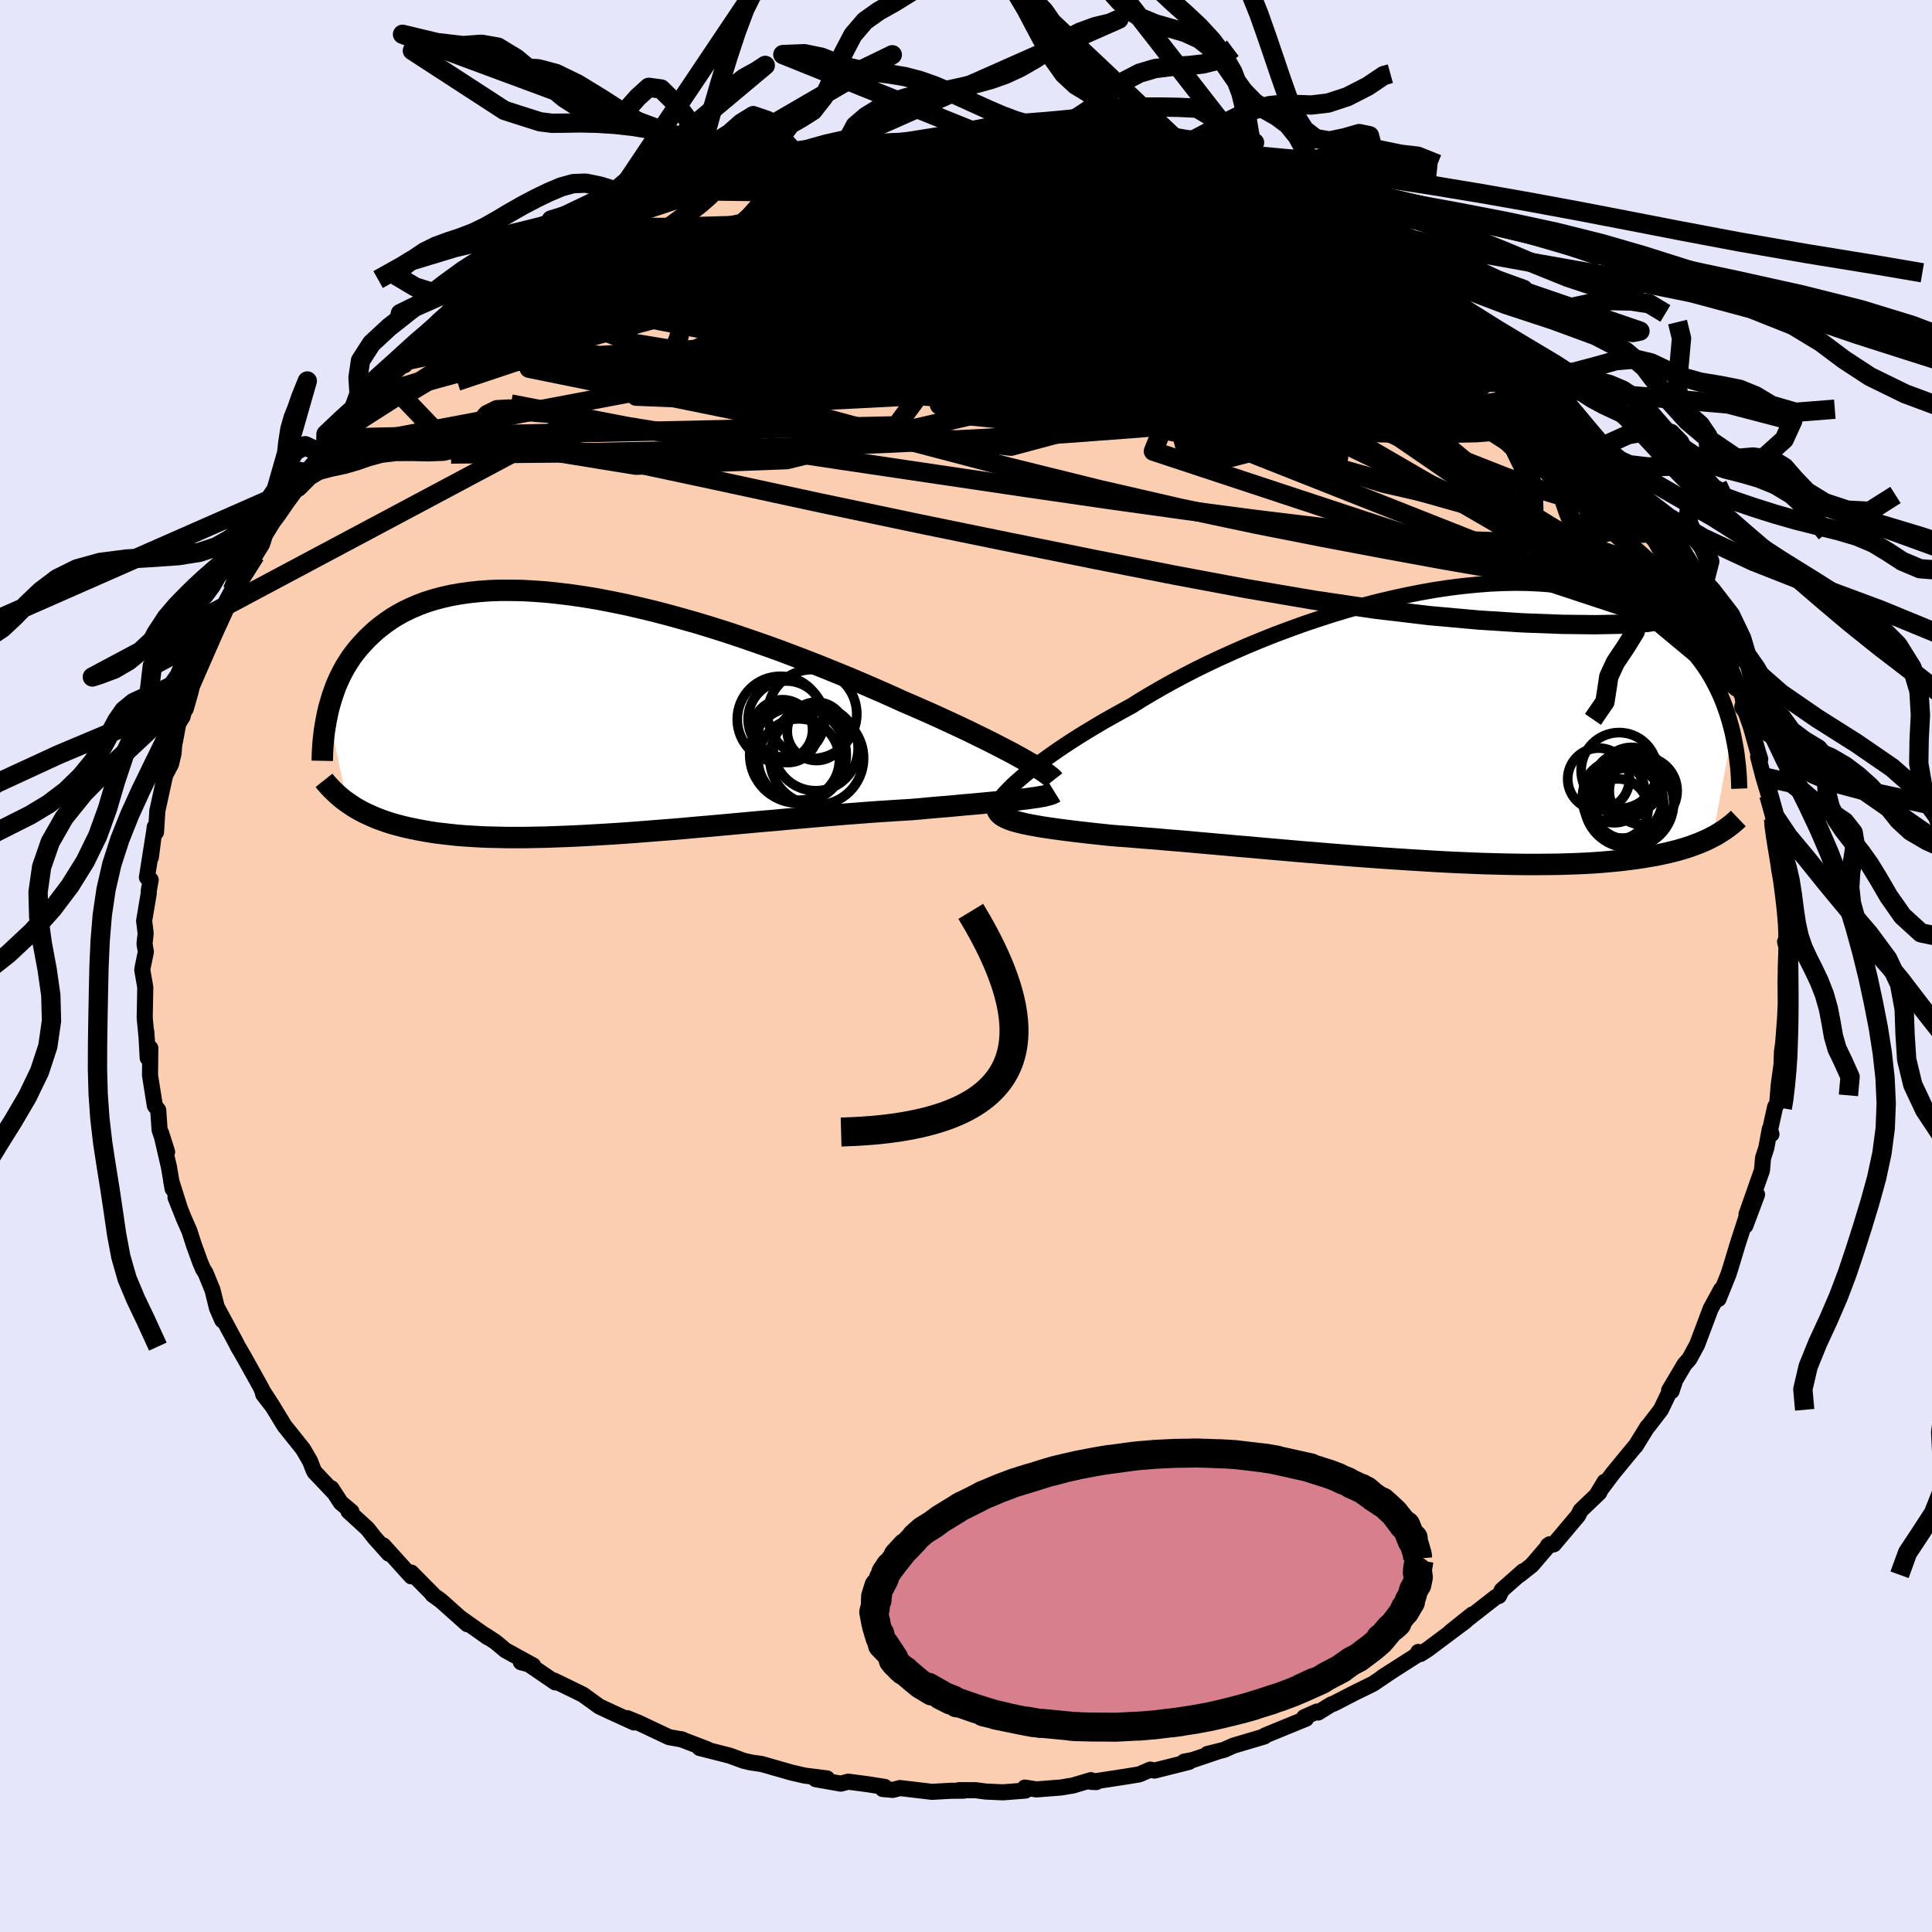 <svg viewBox="-100 -100 200 200" xmlns="http://www.w3.org/2000/svg" width="500" height="500" id="face-svg">
    <defs>
      <clipPath id="leftEyeClipPath">
        <polyline points="44.64,4.61 44.08,4.3 43.48,3.97 42.83,3.63 42.15,3.28 41.43,2.91 40.67,2.53 39.87,2.14 39.04,1.73 38.17,1.32 37.27,0.9 36.34,0.47 35.38,0.03 34.38,-0.41 33.36,-0.86 32.31,-1.31 31.23,-1.8 30.11,-2.3 28.93,-2.81 27.71,-3.34 26.45,-3.87 25.15,-4.4 23.82,-4.94 22.45,-5.48 21.06,-6.01 19.64,-6.55 18.2,-7.07 16.74,-7.58 15.28,-8.08 13.8,-8.57 12.31,-9.04 10.83,-9.49 9.34,-9.91 7.86,-10.32 6.39,-10.7 4.93,-11.05 3.49,-11.38 2.07,-11.67 0.67,-11.94 -0.71,-12.17 -2.07,-12.37 -3.39,-12.53 -4.68,-12.67 -5.94,-12.76 -7.16,-12.83 -8.35,-12.85 -9.49,-12.85 -10.6,-12.81 -11.67,-12.73 -12.7,-12.62 -13.68,-12.48 -14.62,-12.31 -15.53,-12.1 -16.38,-11.87 -17.2,-11.61 -17.97,-11.32 -18.71,-11 -19.4,-10.67 -20.06,-10.31 -20.68,-9.93 -21.26,-9.53 -21.81,-9.12 -22.33,-8.7 -22.81,-8.26 -23.27,-7.82 -23.7,-7.36 -24.11,-6.9 -24.49,-6.43 -24.85,-5.95 -25.17,-5.46 -25.48,-4.97 -25.76,-4.46 -26.02,-3.95 -26.26,-3.43 -26.48,-2.91 -26.67,-2.39 -26.85,-1.87 -27.01,-1.34 -27.16,-0.82 -27.29,-0.29 -25.29,9.11 -24.98,9.32 -24.67,9.53 -24.34,9.73 -23.99,9.93 -23.63,10.12 -23.25,10.3 -22.86,10.48 -22.45,10.66 -22.03,10.83 -21.58,10.99 -21.12,11.15 -20.64,11.3 -20.14,11.44 -19.61,11.58 -19.07,11.71 -18.51,11.83 -17.92,11.95 -17.31,12.06 -16.68,12.17 -16.02,12.27 -15.33,12.35 -14.61,12.43 -13.87,12.51 -13.1,12.57 -12.29,12.62 -11.46,12.67 -10.59,12.7 -9.7,12.72 -8.77,12.74 -7.82,12.74 -6.83,12.74 -5.81,12.72 -4.77,12.7 -3.69,12.66 -2.59,12.62 -1.46,12.57 -0.31,12.51 0.87,12.44 2.07,12.37 3.29,12.29 4.53,12.2 5.78,12.1 7.05,12 8.34,11.9 9.64,11.79 10.94,11.67 12.25,11.56 13.57,11.44 14.89,11.32 16.21,11.2 17.52,11.08 18.83,10.97 20.12,10.85 21.41,10.73 22.68,10.62 23.94,10.51 25.17,10.41 26.39,10.31 27.57,10.22 28.73,10.13 29.86,10.05 30.96,9.98 32.03,9.91 33.06,9.85 34.02,9.77 34.95,9.68 35.87,9.6 36.76,9.53 37.63,9.45 38.47,9.37 39.28,9.3 40.07,9.23 40.82,9.16 41.54,9.09 42.24,9.03 42.9,8.96 43.52,8.9 44.11,8.84 44.66,8.77" />
      </clipPath>
      <clipPath id="rightEyeClipPath">
        <polyline points="-42.63,5.41 -42.15,5.02 -41.63,4.61 -41.08,4.19 -40.48,3.75 -39.85,3.3 -39.18,2.83 -38.47,2.35 -37.72,1.86 -36.94,1.36 -36.11,0.85 -35.26,0.34 -34.37,-0.19 -33.44,-0.71 -32.49,-1.24 -31.5,-1.78 -30.55,-2.38 -29.53,-2.99 -28.46,-3.61 -27.33,-4.24 -26.15,-4.87 -24.93,-5.5 -23.65,-6.13 -22.33,-6.75 -20.98,-7.36 -19.59,-7.97 -18.16,-8.56 -16.71,-9.14 -15.24,-9.69 -13.75,-10.23 -12.24,-10.74 -10.72,-11.23 -9.2,-11.69 -7.67,-12.12 -6.15,-12.52 -4.63,-12.88 -3.12,-13.21 -1.62,-13.51 -0.14,-13.77 1.32,-13.99 2.75,-14.17 4.17,-14.31 5.55,-14.42 6.9,-14.48 8.22,-14.51 9.5,-14.49 10.75,-14.43 11.95,-14.34 13.12,-14.21 14.24,-14.04 15.32,-13.83 16.36,-13.59 17.35,-13.31 18.3,-13 19.21,-12.66 20.07,-12.29 20.89,-11.9 21.67,-11.48 22.4,-11.03 23.1,-10.57 23.76,-10.08 24.38,-9.58 24.96,-9.07 25.51,-8.54 26.03,-8.01 26.52,-7.46 26.99,-6.91 27.42,-6.35 27.83,-5.78 28.21,-5.2 28.56,-4.61 28.88,-4.01 29.18,-3.41 29.46,-2.81 29.71,-2.2 29.94,-1.58 30.15,-0.97 30.34,-0.35 30.51,0.26 30.67,0.87 28.63,11.79 28.29,11.97 27.93,12.14 27.56,12.3 27.16,12.47 26.75,12.62 26.32,12.78 25.87,12.93 25.4,13.07 24.91,13.21 24.39,13.34 23.86,13.47 23.3,13.59 22.72,13.71 22.11,13.81 21.48,13.92 20.82,14.02 20.14,14.11 19.43,14.2 18.69,14.28 17.92,14.35 17.12,14.42 16.29,14.48 15.42,14.53 14.52,14.57 13.59,14.6 12.62,14.63 11.62,14.64 10.58,14.65 9.52,14.65 8.42,14.64 7.28,14.62 6.12,14.59 4.93,14.56 3.71,14.51 2.46,14.46 1.19,14.4 -0.1,14.33 -1.42,14.25 -2.75,14.17 -4.1,14.08 -5.47,13.99 -6.84,13.89 -8.23,13.79 -9.61,13.68 -11.01,13.57 -12.4,13.45 -13.78,13.34 -15.16,13.22 -16.53,13.1 -17.89,12.98 -19.22,12.86 -20.54,12.75 -21.84,12.63 -23.1,12.52 -24.34,12.41 -25.54,12.3 -26.71,12.2 -27.84,12.11 -28.92,12.01 -29.97,11.93 -30.96,11.85 -31.91,11.77 -32.8,11.71 -33.65,11.64 -34.51,11.55 -35.35,11.46 -36.16,11.37 -36.94,11.28 -37.69,11.19 -38.4,11.1 -39.09,11.01 -39.74,10.92 -40.36,10.83 -40.94,10.74 -41.49,10.64 -42,10.55 -42.48,10.45 -42.92,10.35 -43.32,10.25" />
      </clipPath>
      <filter id="fuzzy">
        <feTurbulence id="turbulence" baseFrequency="0.05" numOctaves="3" type="noise" result="noise" />
        <feDisplacementMap in="SourceGraphic" in2="noise" scale="2" />
      </filter>
      <linearGradient id="rainbowGradient" x1="0%" y1="0%" x2="100%" y2="0%">
        <stop offset="0%" style="stop-color: [object Object]; stop-opacity: 1" />
        <stop offset="50%" style="stop-color: [object Object]; stop-opacity: 1" />
        <stop offset="100%" style="stop-color: [object Object]; stop-opacity: 1" />
      </linearGradient>
    </defs>
    <rect x="-100" y="-100" width="100%" height="100%" fill="rgb(230, 230, 250)" />
    <polyline id="faceContour" points="84.86,0.36 84.88,-0.34 84.84,1.75 84.86,3.85 84.79,5.43 84.6,7.91 84.72,7.13 84.47,8.85 84.42,10.22 84.13,12.33 83.98,14.22 83.76,14.59 83.12,17.48 83.38,17.41 83.21,16.87 82.85,18.83 82.51,19.87 82.4,21.15 80.8,25.7 81.89,23.66 80.68,26.88 80.78,26.03 79.86,28.87 79.7,29.41 79.21,31.03 78.94,31.89 77.9,34.47 78.16,33.5 77.08,35.49 75.7,39.16 75.69,39.19 74.88,40.68 74.38,41.24 72.78,43.94 73.04,44.01 73.42,42.85 71.93,45.94 70.63,47.63 70.53,47.72 69.31,49.7 69.26,49.73 68.72,50.38 66.98,52.5 65.31,54.72 66.11,53.39 65.55,54.52 63.63,56.36 63.36,56.89 60.85,59.87 60.24,59.99 60.43,59.86 58.58,62.02 57.32,63.02 57.68,62.65 55.47,64.6 55.17,65.21 54.84,65.33 51.65,67.82 52.41,67.13 50.16,68.93 51.7,67.82 47.77,70.76 47.05,71.22 46.82,71.01 47.09,71.07 43.1,73.62 44.1,72.98 42.13,74.31 40.19,75.26 38.08,76.35 37.79,76.45 36.45,77.28 36.33,77.18 35,77.77 35.2,77.92 32.63,78.97 30.95,79.66 30.88,79.76 27.68,80.71 26.72,81.14 24.99,81.57 26.09,81.31 23.45,82.2 22.59,82.36 23.09,82.39 19.51,83.29 19.08,83.19 17.94,83.68 16.68,83.89 12.96,84.46 13.49,84.48 12.93,84.28 11.09,84.83 9.85,85.04 7.29,85.24 6.09,85.05 6.16,85.36 3.83,85.54 2.04,85.46 1,85.32 -0.73,85.32 -0.23,85.37 -1.56,85.38 -3.52,85.49 -6.83,85.1 -7.58,85.29 -8.62,85.2 -8.42,84.98 -10.19,84.7 -12.18,84.44 -12.97,84.64 -15.57,84.18 -14.39,84.1 -16.69,83.81 -18.08,83.49 -21.15,82.61 -22.32,82.44 -22.26,82.45 -23.03,82.27 -24.47,81.74 -27.58,80.95 -26.77,81.09 -29.53,80.03 -29.34,80.08 -30.74,79.83 -32.88,78.82 -33.94,78.32 -35.08,77.86 -34.36,78.31 -36.47,77.35 -37.97,76.65 -39.65,75.43 -41.06,74.74 -42.67,73.96 -42.52,74.16 -45.39,72.2 -46.08,72.07 -44.81,72.41 -47.67,70.84 -48.7,69.98 -49.75,69.29 -49.5,69.5 -52.27,67.54 -51.62,68.14 -54.38,65.68 -55.22,65.08 -55.21,65.03 -57.43,62.79 -57.43,63.18 -60.32,59.98 -59.74,60.84 -61.22,59.19 -61.96,58.25 -63.92,56.45 -63.62,56.48 -64.72,55.56 -65.69,54.07 -65.45,54.48 -67.44,52.38 -67.57,52.11 -67.91,51.24 -68.64,49.99 -70.56,47.59 -71.57,45.93 -72.92,43.82 -71.72,45.67 -72.75,44.34 -72.87,43.84 -74.7,40.55 -75.37,39.4 -75.62,38.91 -77.55,35.32 -76.99,36.67 -77.54,35.41 -78,33.54 -78.72,31.78 -78.98,31.37 -79.27,30.69 -79.95,28.81 -80.39,27.44 -80.97,26.12 -81.83,23.96 -81.44,24.89 -82.28,22.24 -82.13,23.06 -82.51,20.81 -83.33,17.27 -82.7,19.25 -83.48,16.97 -83.62,14.92 -83.97,14.46 -84.47,11.32 -84.44,8.5 -84.71,9.52 -84.86,6.78 -84.79,7.77 -85.01,5.5 -85.02,5.26 -84.96,2.21 -85.27,0.42 -85.23,0.13 -84.9,-1.46 -85.04,-2.31 -84.92,-3.38 -85.08,-4.67 -84.6,-7.53 -84.6,-7.79 -84.4,-8.92 -84.79,-9.17 -84.06,-13.81 -84.38,-11.27 -83.98,-14.4 -83.85,-13.85 -83.71,-16.07 -82.9,-19.76 -82.29,-20.92 -82.03,-22.03 -81.98,-22.77 -81.54,-25.12 -81.1,-25.81 -80.86,-26.75 -80.78,-26.6 -80.26,-28.41 -80.12,-29.07 -79.83,-29.8 -78.6,-33.23 -77.76,-34.5 -77.24,-35.55 -76.73,-36.73 -76.06,-38.24 -75.28,-40.01 -75.95,-38.87 -74.94,-40.96 -73.58,-42.53 -72.87,-43.68 -72.91,-44.08 -71.74,-45.97 -71.16,-46.75 -70.24,-48.09 -69.15,-49.57 -67.58,-51.58 -68.4,-51.07 -66.3,-53.39 -66.67,-53.04 -64.9,-55.43 -65.71,-54.64 -63.64,-56.51 -61.57,-59 -63.01,-57.26 -61.67,-58.9 -59.17,-61.44 -60.01,-60.69 -57.68,-62.73 -58.11,-62.19 -55.99,-64.58 -53.79,-66.03 -55.47,-64.76 -52.51,-67.36 -52.52,-67.22 -52.21,-67.77 -49.44,-69.66 -49.9,-69.1 -49.02,-70.08 -45.84,-71.98 -46.67,-71.55 -45.98,-72.08 -44.2,-73.08 -41.99,-74.22 -40.5,-75.07 -39.27,-76.12 -37.62,-76.69 -38.16,-76.64 -37.88,-76.49 -34.79,-77.96 -33.41,-78.66 -33.89,-78.42 -29.32,-80.27 -28.95,-80.26 -27.6,-80.94 -27.04,-81.03 -27.52,-80.9 -25.43,-81.82 -23.86,-81.91 -21.36,-82.76 -21.76,-82.91 -18.84,-83.46 -18.58,-83.34 -17.21,-83.63 -16.84,-83.82 -14.89,-84.41 -11.99,-84.87 -12.4,-84.68 -11.79,-84.88 -10.55,-84.69 -6.89,-85.17 -8.05,-85.16 -5.51,-85.26 -3.85,-85.33 -1.27,-85.64 -1.01,-85.71 1.47,-85.49 0.3,-85.39 2.81,-85.59 5.18,-85.28 5.98,-85.47 6.88,-85.15 9.96,-85.02 9.52,-84.85 10.93,-84.76 13.79,-84.45 13.64,-84.48 14.87,-84.31 13.97,-84.48 17.28,-83.69 18.87,-83.44 20.29,-83.23 22.22,-82.48 22.41,-82.35 23.83,-81.97 25.67,-81.48 26.45,-81.14 28.99,-80.42 28.26,-80.64 30.24,-80.13 31.84,-79.26 32.06,-79.07 33.36,-78.46 36.76,-77.02 36.06,-77.21 36.64,-77.05 37.98,-76.75 39.22,-75.87 40.01,-75.46 41.17,-74.96 43.2,-73.46 45.43,-72.18 45.42,-72.3 46.07,-71.73 46.12,-71.76 49.34,-69.69 49.29,-69.49 50.12,-69.11 52.15,-67.37 53.77,-66.15 54.1,-65.69 55.46,-64.65 57.35,-63.16 57.42,-63.05 58.24,-62.43 58.23,-62.26 61.09,-59.72 60.61,-59.86 62.2,-58.04 62.08,-58.49 63.13,-57.13 63.53,-56.51 65.9,-53.8 65.93,-53.71 67.24,-52.19 68.37,-50.85 68.47,-50.56 69.49,-49.3 70.75,-47.1 71.72,-45.96 70.55,-47.27 72.86,-43.88 72.06,-44.92 74.38,-41.42 74.08,-41.95 76.06,-38.24 76.26,-37.38 75.87,-38.44 76.78,-36.21 77.53,-34.94 77.76,-34.02 78.64,-32.63 79.19,-31.15 78.67,-32.07 80.01,-28.71 80.39,-27.89 80.53,-26.81 81.26,-24.73 81.98,-22.17 82.22,-21.41 82,-21.66 82.54,-19.58 83.11,-17.68 83.12,-18.62 83.61,-15.2 83.59,-14.84 83.72,-13.65 83.95,-12.21 84.27,-10.78 84.36,-9.96 84.17,-10.1 84.82,-7.02 84.92,-4.56 84.96,-1.85 84.79,-2.52 84.94,-2.15 84.86,0.36 84.88,-0.34" fill="rgb(251, 206, 177)" stroke="black" stroke-width="1.667" stroke-linejoin="round" filter="url(#fuzzy)" />
    <g transform="translate(48.66 -25.16)">
      <polyline id="rightCountour" points="-42.63,5.41 -42.15,5.02 -41.63,4.61 -41.08,4.19 -40.48,3.75 -39.85,3.3 -39.18,2.83 -38.47,2.35 -37.72,1.86 -36.94,1.36 -36.11,0.85 -35.26,0.34 -34.37,-0.19 -33.44,-0.71 -32.49,-1.24 -31.5,-1.78 -30.55,-2.38 -29.53,-2.99 -28.46,-3.61 -27.33,-4.24 -26.15,-4.87 -24.93,-5.5 -23.65,-6.13 -22.33,-6.75 -20.98,-7.36 -19.59,-7.97 -18.16,-8.56 -16.71,-9.14 -15.24,-9.69 -13.75,-10.23 -12.24,-10.74 -10.72,-11.23 -9.2,-11.69 -7.67,-12.12 -6.15,-12.52 -4.63,-12.88 -3.12,-13.21 -1.62,-13.51 -0.14,-13.77 1.32,-13.99 2.75,-14.17 4.17,-14.31 5.55,-14.42 6.9,-14.48 8.22,-14.51 9.5,-14.49 10.75,-14.43 11.95,-14.34 13.12,-14.21 14.24,-14.04 15.32,-13.83 16.36,-13.59 17.35,-13.31 18.3,-13 19.21,-12.66 20.07,-12.29 20.89,-11.9 21.67,-11.48 22.4,-11.03 23.1,-10.57 23.76,-10.08 24.38,-9.58 24.96,-9.07 25.51,-8.54 26.03,-8.01 26.52,-7.46 26.99,-6.91 27.42,-6.35 27.83,-5.78 28.21,-5.2 28.56,-4.61 28.88,-4.01 29.18,-3.41 29.46,-2.81 29.71,-2.2 29.94,-1.58 30.15,-0.97 30.34,-0.35 30.51,0.26 30.67,0.87 28.63,11.79 28.29,11.97 27.93,12.14 27.56,12.3 27.16,12.47 26.75,12.62 26.32,12.78 25.87,12.93 25.4,13.07 24.91,13.21 24.39,13.34 23.86,13.47 23.3,13.59 22.72,13.71 22.11,13.81 21.48,13.92 20.82,14.02 20.14,14.11 19.43,14.2 18.69,14.28 17.92,14.35 17.12,14.42 16.29,14.48 15.42,14.53 14.52,14.57 13.59,14.6 12.62,14.63 11.62,14.64 10.58,14.65 9.52,14.65 8.42,14.64 7.28,14.62 6.12,14.59 4.93,14.56 3.71,14.51 2.46,14.46 1.19,14.4 -0.1,14.33 -1.42,14.25 -2.75,14.17 -4.1,14.08 -5.47,13.99 -6.84,13.89 -8.23,13.79 -9.61,13.68 -11.01,13.57 -12.4,13.45 -13.78,13.34 -15.16,13.22 -16.53,13.1 -17.89,12.98 -19.22,12.86 -20.54,12.75 -21.84,12.63 -23.1,12.52 -24.34,12.41 -25.54,12.3 -26.71,12.2 -27.84,12.11 -28.92,12.01 -29.97,11.93 -30.96,11.85 -31.91,11.77 -32.8,11.71 -33.65,11.64 -34.51,11.55 -35.35,11.46 -36.16,11.37 -36.94,11.28 -37.69,11.19 -38.4,11.1 -39.09,11.01 -39.74,10.92 -40.36,10.83 -40.94,10.74 -41.49,10.64 -42,10.55 -42.48,10.45 -42.92,10.35 -43.32,10.25" fill="white" stroke="white" stroke-width="0" stroke-linejoin="round" filter="url(#fuzzy)" />
    </g>
    <g transform="translate(-38.76 -26.04)">
      <polyline id="leftCountour" points="44.64,4.61 44.08,4.3 43.48,3.97 42.83,3.63 42.15,3.28 41.43,2.91 40.67,2.53 39.87,2.14 39.04,1.73 38.17,1.32 37.27,0.9 36.34,0.47 35.38,0.03 34.38,-0.41 33.36,-0.86 32.31,-1.31 31.23,-1.8 30.11,-2.3 28.93,-2.81 27.71,-3.34 26.45,-3.87 25.15,-4.4 23.82,-4.94 22.45,-5.48 21.06,-6.01 19.64,-6.55 18.2,-7.07 16.74,-7.58 15.28,-8.08 13.8,-8.57 12.31,-9.04 10.83,-9.49 9.34,-9.91 7.86,-10.32 6.39,-10.7 4.93,-11.05 3.49,-11.38 2.07,-11.67 0.67,-11.94 -0.71,-12.17 -2.07,-12.37 -3.39,-12.53 -4.68,-12.67 -5.94,-12.76 -7.16,-12.83 -8.35,-12.85 -9.49,-12.85 -10.6,-12.81 -11.67,-12.73 -12.7,-12.62 -13.68,-12.48 -14.62,-12.31 -15.53,-12.1 -16.38,-11.87 -17.2,-11.61 -17.97,-11.32 -18.71,-11 -19.4,-10.67 -20.06,-10.31 -20.68,-9.93 -21.26,-9.53 -21.81,-9.12 -22.33,-8.7 -22.81,-8.26 -23.27,-7.82 -23.7,-7.36 -24.11,-6.9 -24.49,-6.43 -24.85,-5.95 -25.17,-5.46 -25.48,-4.97 -25.76,-4.46 -26.02,-3.95 -26.26,-3.43 -26.48,-2.91 -26.67,-2.39 -26.85,-1.87 -27.01,-1.34 -27.16,-0.82 -27.29,-0.29 -25.29,9.11 -24.98,9.32 -24.67,9.53 -24.34,9.73 -23.99,9.93 -23.63,10.12 -23.25,10.3 -22.86,10.48 -22.45,10.66 -22.03,10.83 -21.58,10.99 -21.12,11.15 -20.64,11.3 -20.14,11.44 -19.61,11.58 -19.07,11.71 -18.51,11.83 -17.92,11.95 -17.31,12.06 -16.68,12.17 -16.02,12.27 -15.33,12.35 -14.61,12.43 -13.87,12.51 -13.1,12.57 -12.29,12.62 -11.46,12.67 -10.59,12.7 -9.7,12.72 -8.77,12.74 -7.82,12.74 -6.83,12.74 -5.81,12.72 -4.77,12.7 -3.69,12.66 -2.59,12.62 -1.46,12.57 -0.31,12.51 0.87,12.44 2.07,12.37 3.29,12.29 4.53,12.2 5.78,12.1 7.05,12 8.34,11.9 9.64,11.79 10.94,11.67 12.25,11.56 13.57,11.44 14.89,11.32 16.21,11.2 17.52,11.08 18.83,10.97 20.12,10.85 21.41,10.73 22.68,10.62 23.94,10.51 25.17,10.41 26.39,10.31 27.57,10.22 28.73,10.13 29.86,10.05 30.96,9.98 32.03,9.91 33.06,9.85 34.02,9.77 34.95,9.68 35.87,9.6 36.76,9.53 37.63,9.45 38.47,9.37 39.28,9.3 40.07,9.23 40.82,9.16 41.54,9.09 42.24,9.03 42.9,8.96 43.52,8.9 44.11,8.84 44.66,8.77" fill="white" stroke="white" stroke-width="0" stroke-linejoin="round" filter="url(#fuzzy)" />
    </g>
    <g transform="translate(48.66 -25.16)">
      <polyline id="rightUpper" points="-45.27,8.13 -45.16,7.97 -45.03,7.78 -44.86,7.56 -44.66,7.32 -44.41,7.06 -44.13,6.77 -43.82,6.46 -43.46,6.13 -43.06,5.78 -42.63,5.41 -42.15,5.02 -41.63,4.61 -41.08,4.19 -40.48,3.75 -39.85,3.3 -39.18,2.83 -38.47,2.35 -37.72,1.86 -36.94,1.36 -36.11,0.85 -35.26,0.34 -34.37,-0.19 -33.44,-0.71 -32.49,-1.24 -31.5,-1.78 -30.55,-2.38 -29.53,-2.99 -28.46,-3.61 -27.33,-4.24 -26.15,-4.87 -24.93,-5.5 -23.65,-6.13 -22.33,-6.75 -20.98,-7.36 -19.59,-7.97 -18.16,-8.56 -16.71,-9.14 -15.24,-9.69 -13.75,-10.23 -12.24,-10.74 -10.72,-11.23 -9.2,-11.69 -7.67,-12.12 -6.15,-12.52 -4.63,-12.88 -3.12,-13.21 -1.62,-13.51 -0.14,-13.77 1.32,-13.99 2.75,-14.17 4.17,-14.31 5.55,-14.42 6.9,-14.48 8.22,-14.51 9.5,-14.49 10.75,-14.43 11.95,-14.34 13.12,-14.21 14.24,-14.04 15.32,-13.83 16.36,-13.59 17.35,-13.31 18.3,-13 19.21,-12.66 20.07,-12.29 20.89,-11.9 21.67,-11.48 22.4,-11.03 23.1,-10.57 23.76,-10.08 24.38,-9.58 24.96,-9.07 25.51,-8.54 26.03,-8.01 26.52,-7.46 26.99,-6.91 27.42,-6.35 27.83,-5.78 28.21,-5.2 28.56,-4.61 28.88,-4.01 29.18,-3.41 29.46,-2.81 29.71,-2.2 29.94,-1.58 30.15,-0.97 30.34,-0.35 30.51,0.26 30.67,0.87 30.8,1.48 30.92,2.09 31.03,2.7 31.12,3.3 31.19,3.9 31.26,4.49 31.31,5.07 31.35,5.65 31.37,6.23 31.39,6.8" fill="none" stroke="black" stroke-width="1.667" stroke-linejoin="round" filter="url(#fuzzy)" />
      <polyline id="rightLower" points="-45.46,8.93 -45.39,9.1 -45.3,9.26 -45.17,9.41 -45.01,9.55 -44.82,9.68 -44.59,9.8 -44.33,9.92 -44.03,10.04 -43.69,10.15 -43.32,10.25 -42.92,10.35 -42.48,10.45 -42,10.55 -41.49,10.64 -40.94,10.74 -40.36,10.83 -39.74,10.92 -39.09,11.01 -38.4,11.1 -37.69,11.19 -36.94,11.28 -36.16,11.37 -35.35,11.46 -34.51,11.55 -33.65,11.64 -32.8,11.71 -31.91,11.77 -30.96,11.85 -29.97,11.93 -28.92,12.01 -27.84,12.11 -26.71,12.2 -25.54,12.3 -24.34,12.41 -23.1,12.52 -21.84,12.63 -20.54,12.75 -19.22,12.86 -17.89,12.98 -16.53,13.1 -15.16,13.22 -13.78,13.34 -12.4,13.45 -11.01,13.57 -9.61,13.68 -8.23,13.79 -6.84,13.89 -5.47,13.99 -4.1,14.08 -2.75,14.17 -1.42,14.25 -0.1,14.33 1.19,14.4 2.46,14.46 3.71,14.51 4.93,14.56 6.12,14.59 7.28,14.62 8.42,14.64 9.52,14.65 10.58,14.65 11.62,14.64 12.62,14.63 13.59,14.6 14.52,14.57 15.42,14.53 16.29,14.48 17.12,14.42 17.92,14.35 18.69,14.28 19.43,14.2 20.14,14.11 20.82,14.02 21.48,13.92 22.11,13.81 22.72,13.71 23.3,13.59 23.86,13.47 24.39,13.34 24.91,13.21 25.4,13.07 25.87,12.93 26.32,12.78 26.75,12.62 27.16,12.47 27.56,12.3 27.93,12.14 28.29,11.97 28.63,11.79 28.96,11.62 29.27,11.43 29.56,11.25 29.85,11.06 30.12,10.87 30.37,10.68 30.62,10.49 30.85,10.29 31.08,10.09 31.29,9.89" fill="none" stroke="black" stroke-width="2.222" stroke-linejoin="round" filter="url(#fuzzy)" />
      <circle r="3.394" cx="19.599" cy="6.422" stroke="black" fill="none" stroke-width="1.0" filter="url(#fuzzy)" clip-path="url(#rightEyeClipPath)" /><circle r="3.514" cx="21.444" cy="7.032" stroke="black" fill="none" stroke-width="1.0" filter="url(#fuzzy)" clip-path="url(#rightEyeClipPath)" /><circle r="3.176" cx="18.439" cy="7.157" stroke="black" fill="none" stroke-width="1.0" filter="url(#fuzzy)" clip-path="url(#rightEyeClipPath)" /><circle r="3.354" cx="20.244" cy="5.882" stroke="black" fill="none" stroke-width="1.0" filter="url(#fuzzy)" clip-path="url(#rightEyeClipPath)" /><circle r="4.63" cx="19.964" cy="8.277" stroke="black" fill="none" stroke-width="1.0" filter="url(#fuzzy)" clip-path="url(#rightEyeClipPath)" /><circle r="3.702" cx="19.854" cy="8.357" stroke="black" fill="none" stroke-width="1.0" filter="url(#fuzzy)" clip-path="url(#rightEyeClipPath)" /><circle r="3.132" cx="18.819" cy="8.917" stroke="black" fill="none" stroke-width="1.0" filter="url(#fuzzy)" clip-path="url(#rightEyeClipPath)" /><circle r="3.932" cx="18.949" cy="4.927" stroke="black" fill="none" stroke-width="1.0" filter="url(#fuzzy)" clip-path="url(#rightEyeClipPath)" /><circle r="4.162" cx="19.304" cy="7.762" stroke="black" fill="none" stroke-width="1.0" filter="url(#fuzzy)" clip-path="url(#rightEyeClipPath)" /><circle r="3.196" cx="16.824" cy="5.797" stroke="black" fill="none" stroke-width="1.0" filter="url(#fuzzy)" clip-path="url(#rightEyeClipPath)" />
      </g>
    <g transform="translate(-38.76 -26.04)">
      <polyline id="leftUpper" points="47.85,6.78 47.74,6.64 47.57,6.49 47.36,6.32 47.11,6.13 46.81,5.92 46.46,5.69 46.07,5.45 45.64,5.18 45.16,4.91 44.64,4.61 44.08,4.3 43.48,3.97 42.83,3.63 42.15,3.28 41.43,2.91 40.67,2.53 39.87,2.14 39.04,1.73 38.17,1.32 37.27,0.9 36.34,0.47 35.38,0.03 34.38,-0.41 33.36,-0.86 32.31,-1.31 31.23,-1.8 30.11,-2.3 28.93,-2.81 27.71,-3.34 26.45,-3.87 25.15,-4.4 23.82,-4.94 22.45,-5.48 21.06,-6.01 19.64,-6.55 18.2,-7.07 16.74,-7.58 15.28,-8.08 13.8,-8.57 12.31,-9.04 10.83,-9.49 9.34,-9.91 7.86,-10.32 6.39,-10.7 4.93,-11.05 3.49,-11.38 2.07,-11.67 0.67,-11.94 -0.71,-12.17 -2.07,-12.37 -3.39,-12.53 -4.68,-12.67 -5.94,-12.76 -7.16,-12.83 -8.35,-12.85 -9.49,-12.85 -10.6,-12.81 -11.67,-12.73 -12.7,-12.62 -13.68,-12.48 -14.62,-12.31 -15.53,-12.1 -16.38,-11.87 -17.2,-11.61 -17.97,-11.32 -18.71,-11 -19.4,-10.67 -20.06,-10.31 -20.68,-9.93 -21.26,-9.53 -21.81,-9.12 -22.33,-8.7 -22.81,-8.26 -23.27,-7.82 -23.7,-7.36 -24.11,-6.9 -24.49,-6.43 -24.85,-5.95 -25.17,-5.46 -25.48,-4.97 -25.76,-4.46 -26.02,-3.95 -26.26,-3.43 -26.48,-2.91 -26.67,-2.39 -26.85,-1.87 -27.01,-1.34 -27.16,-0.82 -27.29,-0.29 -27.4,0.23 -27.5,0.75 -27.59,1.27 -27.67,1.79 -27.73,2.3 -27.78,2.81 -27.82,3.31 -27.85,3.81 -27.87,4.31 -27.88,4.8" fill="none" stroke="black" stroke-width="2.222" stroke-linejoin="round" filter="url(#fuzzy)" />
      <polyline id="leftLower" points="47.95,8.06 47.82,8.14 47.64,8.22 47.41,8.3 47.15,8.37 46.84,8.45 46.48,8.51 46.09,8.58 45.65,8.64 45.18,8.71 44.66,8.77 44.11,8.84 43.52,8.9 42.9,8.96 42.24,9.03 41.54,9.09 40.82,9.16 40.07,9.23 39.28,9.3 38.47,9.37 37.63,9.45 36.76,9.53 35.87,9.6 34.95,9.68 34.02,9.77 33.06,9.85 32.03,9.91 30.96,9.98 29.86,10.05 28.73,10.13 27.57,10.22 26.39,10.31 25.17,10.41 23.94,10.51 22.68,10.62 21.41,10.73 20.12,10.85 18.83,10.97 17.52,11.08 16.21,11.2 14.89,11.32 13.57,11.44 12.25,11.56 10.94,11.67 9.64,11.79 8.34,11.9 7.05,12 5.78,12.1 4.53,12.2 3.29,12.29 2.07,12.37 0.87,12.44 -0.31,12.51 -1.46,12.57 -2.59,12.62 -3.69,12.66 -4.77,12.7 -5.81,12.72 -6.83,12.74 -7.82,12.74 -8.77,12.74 -9.7,12.72 -10.59,12.7 -11.46,12.67 -12.29,12.62 -13.1,12.57 -13.87,12.51 -14.61,12.43 -15.33,12.35 -16.02,12.27 -16.68,12.17 -17.31,12.06 -17.92,11.95 -18.51,11.83 -19.07,11.71 -19.61,11.58 -20.14,11.44 -20.64,11.3 -21.12,11.15 -21.58,10.99 -22.03,10.83 -22.45,10.66 -22.86,10.48 -23.25,10.3 -23.63,10.12 -23.99,9.93 -24.34,9.73 -24.67,9.53 -24.98,9.32 -25.29,9.11 -25.58,8.9 -25.86,8.68 -26.12,8.46 -26.38,8.23 -26.62,8 -26.86,7.77 -27.08,7.54 -27.3,7.3 -27.51,7.06 -27.7,6.82" fill="none" stroke="black" stroke-width="2.222" stroke-linejoin="round" filter="url(#fuzzy)" />
      <circle r="3.118" cx="19.763" cy="1.593" stroke="black" fill="none" stroke-width="1.0" filter="url(#fuzzy)" clip-path="url(#leftEyeClipPath)" /><circle r="3.042" cx="20.318" cy="1.938" stroke="black" fill="none" stroke-width="1.0" filter="url(#fuzzy)" clip-path="url(#leftEyeClipPath)" /><circle r="3.96" cx="20.163" cy="0.493" stroke="black" fill="none" stroke-width="1.0" filter="url(#fuzzy)" clip-path="url(#leftEyeClipPath)" /><circle r="4.214" cx="21.448" cy="4.668" stroke="black" fill="none" stroke-width="1.0" filter="url(#fuzzy)" clip-path="url(#leftEyeClipPath)" /><circle r="3.022" cx="23.278" cy="1.748" stroke="black" fill="none" stroke-width="1.0" filter="url(#fuzzy)" clip-path="url(#leftEyeClipPath)" /><circle r="4.994" cx="21.368" cy="4.178" stroke="black" fill="none" stroke-width="1.0" filter="url(#fuzzy)" clip-path="url(#leftEyeClipPath)" /><circle r="4.398" cx="23.203" cy="3.503" stroke="black" fill="none" stroke-width="1.0" filter="url(#fuzzy)" clip-path="url(#leftEyeClipPath)" /><circle r="4.61" cx="22.843" cy="-0.042" stroke="black" fill="none" stroke-width="1.0" filter="url(#fuzzy)" clip-path="url(#leftEyeClipPath)" /><circle r="4.452" cx="19.533" cy="0.503" stroke="black" fill="none" stroke-width="1.0" filter="url(#fuzzy)" clip-path="url(#leftEyeClipPath)" /><circle r="4.852" cx="23.303" cy="4.528" stroke="black" fill="none" stroke-width="1.0" filter="url(#fuzzy)" clip-path="url(#leftEyeClipPath)" />
    </g>
    <g id="hairs">
      <polyline points="-8.05,-85.16 -5.96,-85.24 -4.37,-85.27 -3.29,-85.21 -2.69,-85.02 -2.49,-84.71 -2.63,-84.27 -3.08,-83.71 -3.84,-83.03 -4.99,-82.2 -6.58,-81.24 -8.66,-80.12 -11.25,-78.85 -14.41,-77.41 -18.16,-75.79 -22.54,-73.97 -27.56,-71.95 -33.19,-69.7 -39.41,-67.23 -46.3,-64.45 -54.11,-61.17" fill="none" stroke="rgb(0, 0, 0)" stroke-width="2" stroke-linejoin="round" filter="url(#fuzzy)" /><polyline points="45.42,-72.3 45.88,-71.88 46.29,-71.44 46.45,-71.02 46.14,-70.74 45.29,-70.63 43.82,-70.7 41.68,-71 38.8,-71.58 35.09,-72.49 30.48,-73.74 24.84,-75.34 18.08,-77.28 10.26,-79.54 1.66,-82.12" fill="none" stroke="rgb(0, 0, 0)" stroke-width="2" stroke-linejoin="round" filter="url(#fuzzy)" /><polyline points="45.43,-72.18 45.67,-72.05 46.35,-71.59 47.35,-70.89 48.5,-70.09 49.62,-69.29 50.6,-68.56 51.38,-67.97 51.87,-67.57 52.02,-67.41 51.76,-67.55 51.07,-68.02 49.96,-68.81 48.42,-69.91 46.35,-71.35" fill="none" stroke="rgb(0, 0, 0)" stroke-width="2" stroke-linejoin="round" filter="url(#fuzzy)" /><polyline points="-27.52,-80.9 -25.56,-81.56 -23.62,-82.04 -21.75,-82.47 -19.92,-82.84 -18.1,-83.16 -16.28,-83.44 -14.43,-83.71 -12.57,-83.97 -10.72,-84.22 -8.95,-84.45 -7.29,-84.65 -5.78,-84.82 -4.43,-84.96 -3.26,-85.1 -2.31,-85.21 -1.59,-85.32 -1.12,-85.42 -0.95,-85.49 -1.17,-85.53 -1.94,-85.5 -3.42,-85.39" fill="none" stroke="rgb(0, 0, 0)" stroke-width="2" stroke-linejoin="round" filter="url(#fuzzy)" /><polyline points="25.67,-81.48 26.74,-81.1 27.78,-80.77 28.65,-80.47 29.4,-80.16 30.04,-79.83 30.53,-79.51 30.78,-79.25 30.73,-79.07 30.3,-79.02 29.48,-79.07 28.26,-79.22 26.63,-79.44 24.6,-79.73 22.13,-80.1 19.21,-80.57 15.76,-81.19 11.68,-82 6.81,-82.97 1.05,-84.07" fill="none" stroke="rgb(0, 0, 0)" stroke-width="2" stroke-linejoin="round" filter="url(#fuzzy)" /><polyline points="30.24,-80.13 31.46,-79.46 32.67,-78.84 34.04,-78.18 35.36,-77.57 36.51,-77.06 37.47,-76.64 38.27,-76.29 38.94,-75.98 39.47,-75.7 39.83,-75.47 39.92,-75.35 39.64,-75.41 38.85,-75.73 37.46,-76.38 35.53,-77.33 33.22,-78.52" fill="none" stroke="rgb(0, 0, 0)" stroke-width="2" stroke-linejoin="round" filter="url(#fuzzy)" /><polyline points="-12.4,-84.68 -11.48,-84.79 -10.1,-84.89 -8.69,-85 -7.41,-85.11 -6.26,-85.2 -5.29,-85.26 -4.58,-85.27 -4.25,-85.21 -4.32,-85.09 -4.78,-84.91 -5.65,-84.67 -6.95,-84.37 -8.77,-84 -11.21,-83.53 -14.37,-82.96 -18.28,-82.3 -22.74,-81.59" fill="none" stroke="rgb(0, 0, 0)" stroke-width="2" stroke-linejoin="round" filter="url(#fuzzy)" /><polyline points="-8.05,-85.16 -5.73,-85.2 -3.46,-85.13 -1.23,-84.92 0.97,-84.57 3.24,-84.1 5.66,-83.52 8.27,-82.85 11.05,-82.11 13.94,-81.3 16.89,-80.45 19.86,-79.55 22.8,-78.63 25.7,-77.69 28.53,-76.76 31.25,-75.84 33.85,-74.97 36.32,-74.16 38.66,-73.42 40.85,-72.78 42.85,-72.22 44.6,-71.73 45.95,-71.41" fill="none" stroke="rgb(0, 0, 0)" stroke-width="2" stroke-linejoin="round" filter="url(#fuzzy)" /><polyline points="-18.58,-83.34 -17.17,-83.48 -15.09,-83.39 -12.32,-83.05 -9.07,-82.42 -5.43,-81.52 -1.4,-80.4 3.07,-79.09 7.94,-77.63 13.17,-76.06 18.67,-74.39 24.37,-72.65 30.2,-70.83 36.12,-68.92 42.09,-66.86 48.14,-64.66 54.35,-62.36" fill="none" stroke="rgb(0, 0, 0)" stroke-width="2" stroke-linejoin="round" filter="url(#fuzzy)" /><polyline points="31.84,-79.26 32.18,-78.9 32.4,-78.31 31.9,-77.7 30.4,-77.15 27.93,-76.6 24.56,-75.98 20.31,-75.25 15.15,-74.4 9.01,-73.44 1.79,-72.38 -6.64,-71.28 -16.37,-70.18 -27.43,-69.1 -39.62,-68.08" fill="none" stroke="rgb(0, 0, 0)" stroke-width="2" stroke-linejoin="round" filter="url(#fuzzy)" /><polyline points="68.47,-50.56 69.32,-49.26 69.69,-48.27 69.5,-47.74 68.85,-47.53 67.83,-47.5 66.42,-47.62 64.59,-47.92 62.27,-48.47 59.38,-49.35 55.86,-50.6 51.69,-52.24 46.85,-54.26 41.37,-56.63 35.25,-59.36 28.48,-62.48 21.06,-66.02 13,-69.97 4.18,-74.29 -5.69,-78.92" fill="none" stroke="rgb(0, 0, 0)" stroke-width="2" stroke-linejoin="round" filter="url(#fuzzy)" /><polyline points="-18.84,-83.46 -18.27,-83.48 -17.36,-83.67 -16.25,-83.93 -15.13,-84.19 -14.19,-84.37 -13.55,-84.45 -13.23,-84.44 -13.23,-84.34 -13.63,-84.16 -14.52,-83.87 -16.01,-83.46 -18.12,-82.92 -20.8,-82.29 -23.96,-81.62" fill="none" stroke="rgb(0, 0, 0)" stroke-width="2" stroke-linejoin="round" filter="url(#fuzzy)" /><polyline points="-33.89,-78.42 -30.68,-79.61 -28.57,-80.21 -26.74,-80.59 -24.81,-80.89 -22.6,-81.17 -20.06,-81.49 -17.24,-81.82 -14.26,-82.15 -11.23,-82.46 -8.23,-82.74 -5.3,-83 -2.47,-83.26 0.21,-83.51 2.72,-83.78 5.02,-84.04 7.15,-84.26 9.21,-84.41 11.37,-84.46" fill="none" stroke="rgb(0, 0, 0)" stroke-width="2" stroke-linejoin="round" filter="url(#fuzzy)" /><polyline points="-21.36,-82.76 -20.63,-82.9 -18.86,-82.9 -16.69,-82.73 -14.14,-82.45 -11.22,-82.07 -7.95,-81.58 -4.41,-80.98 -0.63,-80.24 3.36,-79.38 7.57,-78.44 11.97,-77.42 16.54,-76.36 21.22,-75.26 25.97,-74.1 30.72,-72.91 35.37,-71.69 39.84,-70.5 44.13,-69.35 48.29,-68.27" fill="none" stroke="rgb(0, 0, 0)" stroke-width="2" stroke-linejoin="round" filter="url(#fuzzy)" /><polyline points="-10.55,-84.69 -8.25,-84.98 -6.62,-85.1 -4.77,-85.16 -2.73,-85.21 -0.69,-85.23 1.22,-85.22 2.95,-85.19 4.53,-85.14 6,-85.09 7.34,-85.03 8.48,-84.98 9.3,-84.93 9.7,-84.91 9.62,-84.92 9.01,-85 7.78,-85.16" fill="none" stroke="rgb(0, 0, 0)" stroke-width="2" stroke-linejoin="round" filter="url(#fuzzy)" /><polyline points="-28.95,-80.26 -28.04,-80.68 -27.54,-80.85 -27.08,-80.94 -26.57,-80.98 -26.12,-80.93 -25.9,-80.74 -26.01,-80.35 -26.54,-79.74 -27.51,-78.89 -28.92,-77.8 -30.77,-76.46 -33.09,-74.85 -35.92,-72.96 -39.31,-70.75 -43.28,-68.22 -47.84,-65.36 -53.07,-62.12 -58.99,-58.57" fill="none" stroke="rgb(0, 0, 0)" stroke-width="2" stroke-linejoin="round" filter="url(#fuzzy)" /><polyline points="41.17,-74.96 42.83,-73.76 43.7,-73.05 43.83,-72.7 43.44,-72.51 42.64,-72.39 41.41,-72.32 39.68,-72.34 37.37,-72.47 34.42,-72.76 30.77,-73.24 26.39,-73.95 21.21,-74.91 15.14,-76.13 8.09,-77.59 0.04,-79.28 -8.86,-81.2" fill="none" stroke="rgb(0, 0, 0)" stroke-width="2" stroke-linejoin="round" filter="url(#fuzzy)" /><polyline points="40.01,-75.46 41.2,-74.7 42.14,-73.79 42.44,-73.04 42.05,-72.44 41.1,-71.89 39.66,-71.32 37.75,-70.69 35.35,-70 32.42,-69.29 28.89,-68.56 24.73,-67.84 19.89,-67.16 14.33,-66.52 8.02,-65.94 0.95,-65.42 -6.88,-64.94 -15.47,-64.47 -24.85,-63.96 -35.13,-63.36 -46.28,-62.72" fill="none" stroke="rgb(0, 0, 0)" stroke-width="2" stroke-linejoin="round" filter="url(#fuzzy)" /><polyline points="43.2,-73.46 44.56,-72.68 45.13,-72.3 45.46,-71.99 45.7,-71.64 45.81,-71.29 45.7,-70.98 45.28,-70.75 44.51,-70.63 43.31,-70.65 41.64,-70.86 39.44,-71.28 36.68,-71.93 33.36,-72.81 29.45,-73.92 24.93,-75.23 19.74,-76.72 13.78,-78.42 7.06,-80.36 -0.15,-82.61" fill="none" stroke="rgb(0, 0, 0)" stroke-width="2" stroke-linejoin="round" filter="url(#fuzzy)" /><polyline points="22.41,-82.35 23.87,-81.95 25.33,-81.51 26.7,-81.09 27.96,-80.68 29.1,-80.29 30.16,-79.89 31.14,-79.49 32.01,-79.12 32.72,-78.79 33.23,-78.54 33.47,-78.39 33.44,-78.34 33.12,-78.4 32.51,-78.54 31.62,-78.77 30.38,-79.1 28.72,-79.56 26.55,-80.2 23.82,-81.04 20.62,-82.09 17.23,-83.25" fill="none" stroke="rgb(0, 0, 0)" stroke-width="2" stroke-linejoin="round" filter="url(#fuzzy)" /><polyline points="62.2,-58.04 62.47,-57.87 63.2,-57 64.17,-55.82 65.18,-54.6 66.1,-53.51 66.84,-52.61 67.35,-51.97 67.6,-51.61 67.56,-51.59 67.2,-51.94 66.5,-52.72 65.48,-53.92 64.16,-55.52 62.58,-57.53" fill="none" stroke="rgb(0, 0, 0)" stroke-width="2" stroke-linejoin="round" filter="url(#fuzzy)" /><polyline points="28.26,-80.64 29.76,-80.11 30.58,-79.62 30.91,-79.19 30.81,-78.82 30.17,-78.57 28.9,-78.45 26.97,-78.44 24.38,-78.5 21.14,-78.61 17.23,-78.75 12.61,-78.95 7.18,-79.24 0.79,-79.65 -6.7,-80.19 -15.45,-80.89" fill="none" stroke="rgb(0, 0, 0)" stroke-width="2" stroke-linejoin="round" filter="url(#fuzzy)" /><polyline points="58.23,-62.26 59.69,-60.65 59.66,-59.8 58.75,-59.24 57.09,-58.79 54.75,-58.35 51.71,-57.92 47.91,-57.54 43.28,-57.28 37.74,-57.16 31.26,-57.21 23.81,-57.42 15.38,-57.77 5.95,-58.3 -4.49,-59.01 -15.97,-59.93 -28.55,-60.99 -42.46,-61.93" fill="none" stroke="rgb(0, 0, 0)" stroke-width="2" stroke-linejoin="round" filter="url(#fuzzy)" /><polyline points="55.46,-64.65 56.48,-63.66 56.5,-63.05 55.96,-62.47 54.95,-61.79 53.42,-61.07 51.28,-60.37 48.5,-59.7 45.07,-59.05 40.99,-58.39 36.25,-57.7 30.84,-57 24.71,-56.32 17.82,-55.68 10.14,-55.11 1.64,-54.6 -7.68,-54.13 -17.85,-53.72 -28.89,-53.36 -40.75,-53.12 -53.31,-53" fill="none" stroke="rgb(0, 0, 0)" stroke-width="2" stroke-linejoin="round" filter="url(#fuzzy)" /><polyline points="49.29,-69.49 50.29,-68.76 51.19,-67.81 51.67,-66.96 51.67,-66.27 51.18,-65.74 50.2,-65.35 48.72,-65.09 46.76,-64.95 44.3,-64.88 41.32,-64.9 37.79,-64.99 33.64,-65.18 28.88,-65.47 23.5,-65.84 17.52,-66.31 10.97,-66.91 3.82,-67.66 -3.96,-68.59 -12.51,-69.66 -21.97,-70.81 -32.48,-71.97" fill="none" stroke="rgb(0, 0, 0)" stroke-width="2" stroke-linejoin="round" filter="url(#fuzzy)" /><polyline points="28.99,-80.42 29.05,-80.37 29.73,-80.02 30.39,-79.57 30.85,-79.09 31.03,-78.63 30.87,-78.23 30.32,-77.88 29.37,-77.58 28.06,-77.29 26.41,-76.98 24.41,-76.66 22.01,-76.31 19.12,-75.95 15.68,-75.61 11.63,-75.31 6.96,-75.05 1.72,-74.84 -4.05,-74.68 -10.3,-74.59 -17.07,-74.56 -24.49,-74.52 -32.75,-74.39" fill="none" stroke="rgb(0, 0, 0)" stroke-width="2" stroke-linejoin="round" filter="url(#fuzzy)" /><polyline points="6.88,-85.15 8.99,-84.95 10.7,-84.6 12.64,-84.16 14.78,-83.63 16.99,-83.03 19.28,-82.37 21.68,-81.65 24.17,-80.9 26.64,-80.17 28.96,-79.5 31.01,-78.92 32.73,-78.42 34.12,-77.99 35.2,-77.61" fill="none" stroke="rgb(0, 0, 0)" stroke-width="2" stroke-linejoin="round" filter="url(#fuzzy)" /><polyline points="-18.84,-83.46 -18.11,-83.41 -16.7,-83.39 -14.75,-83.32 -12.41,-83.14 -9.82,-82.81 -7.04,-82.33 -4.06,-81.73 -0.86,-81.03 2.56,-80.27 6.17,-79.46 9.93,-78.59 13.79,-77.67 17.7,-76.7 21.62,-75.67 25.51,-74.61 29.35,-73.52 33.15,-72.42 36.92,-71.31 40.63,-70.18 44.19,-69.08 47.5,-68.07 50.58,-67.16" fill="none" stroke="rgb(0, 0, 0)" stroke-width="2" stroke-linejoin="round" filter="url(#fuzzy)" /><polyline points="-49.02,-70.08 -46.89,-71.16 -45.13,-71.61 -42.79,-71.99 -39.73,-72.4 -36.08,-72.8 -32.01,-73.11 -27.64,-73.28 -23,-73.28 -18.08,-73.17 -12.82,-72.98 -7.21,-72.74 -1.27,-72.46 4.95,-72.14 11.33,-71.78 17.78,-71.39 24.19,-70.97 30.52,-70.56 36.74,-70.22 42.91,-69.96" fill="none" stroke="rgb(0, 0, 0)" stroke-width="2" stroke-linejoin="round" filter="url(#fuzzy)" /><polyline points="-5.51,-85.26 -3.66,-85.32 -1.73,-85.26 0.16,-85.03 2.11,-84.66 4.23,-84.19 6.57,-83.63 9.1,-83 11.75,-82.3 14.48,-81.54 17.22,-80.73 19.96,-79.89 22.67,-79.04 25.33,-78.17 27.92,-77.31 30.44,-76.46 32.87,-75.64 35.21,-74.87 37.43,-74.16 39.49,-73.55 41.31,-73.02 42.87,-72.59 44.13,-72.27 45.06,-72.08" fill="none" stroke="rgb(0, 0, 0)" stroke-width="2" stroke-linejoin="round" filter="url(#fuzzy)" /><polyline points="74.08,-41.95 75.21,-39.59 75.35,-38.73 75,-38.48 74.32,-38.47 73.3,-38.68 71.88,-39.2 69.99,-40.08 67.63,-41.33 64.77,-42.95 61.43,-44.94 57.58,-47.31 53.17,-50.1 48.15,-53.38 42.47,-57.21 36.09,-61.66 28.99,-66.74 21.17,-72.42 12.58,-78.65" fill="none" stroke="rgb(0, 0, 0)" stroke-width="2" stroke-linejoin="round" filter="url(#fuzzy)" /><polyline points="-40.5,-75.07 -39.05,-75.81 -37.29,-76.14 -35.04,-76.29 -32.1,-76.41 -28.47,-76.53 -24.26,-76.65 -19.6,-76.72 -14.63,-76.73 -9.45,-76.66 -4.13,-76.51 1.3,-76.28 6.88,-76 12.66,-75.69 18.67,-75.34 24.89,-74.91 31.25,-74.37 37.57,-73.77" fill="none" stroke="rgb(0, 0, 0)" stroke-width="2" stroke-linejoin="round" filter="url(#fuzzy)" /><polyline points="62.2,-58.04 62.09,-57.98 61.67,-57.41 60.71,-56.69 59,-56.01 56.42,-55.51 52.89,-55.21 48.39,-55.11 42.9,-55.2 36.39,-55.48 28.83,-55.95 20.19,-56.64 10.44,-57.56 -0.42,-58.68 -12.37,-59.97 -25.42,-61.43 -39.51,-63.2" fill="none" stroke="rgb(0, 0, 0)" stroke-width="2" stroke-linejoin="round" filter="url(#fuzzy)" /><polyline points="72.06,-44.92 73.42,-42.71 73.9,-41.42 73.83,-40.59 73.26,-40.21 72.22,-40.2 70.75,-40.47 68.87,-41 66.55,-41.8 63.75,-42.89 60.42,-44.28 56.55,-45.99 52.1,-47.99 47.05,-50.3 41.41,-52.96 35.15,-56 28.28,-59.5 20.8,-63.5 12.72,-68.01 3.93,-72.97 -5.86,-78.25" fill="none" stroke="rgb(0, 0, 0)" stroke-width="2" stroke-linejoin="round" filter="url(#fuzzy)" /><polyline points="69.49,-49.3 70.26,-47.75 70.23,-46.95 69.68,-46.39 68.74,-45.83 67.4,-45.24 65.59,-44.68 63.26,-44.22 60.34,-43.93 56.81,-43.86 52.67,-43.99 47.92,-44.31 42.55,-44.8 36.57,-45.43 29.97,-46.23 22.74,-47.18 14.85,-48.28 6.29,-49.52 -2.96,-50.89 -12.94,-52.37 -23.67,-53.99 -35.11,-55.86 -47.12,-58.18" fill="none" stroke="rgb(0, 0, 0)" stroke-width="2" stroke-linejoin="round" filter="url(#fuzzy)" /><polyline points="5.98,-85.47 7.43,-85.18 9.23,-84.86 11.1,-84.51 13.07,-84.11 15.09,-83.69 17.09,-83.24 19.05,-82.77 21,-82.28 22.91,-81.79 24.68,-81.36 26.19,-81.01 27.3,-80.78 27.96,-80.67 28.29,-80.62" fill="none" stroke="rgb(0, 0, 0)" stroke-width="2" stroke-linejoin="round" filter="url(#fuzzy)" /><polyline points="71.72,-45.96 71.5,-46.01 71.94,-45.22 72.44,-44.34 72.86,-43.56 73.09,-42.98 73.05,-42.74 72.68,-42.93 71.98,-43.59 70.95,-44.69 69.6,-46.22 67.92,-48.2 65.81,-50.7 63.22,-53.84 60.1,-57.64 56.48,-62.09" fill="none" stroke="rgb(0, 0, 0)" stroke-width="2" stroke-linejoin="round" filter="url(#fuzzy)" /><polyline points="69.49,-49.3 70.3,-47.83 70.39,-47.28 70.01,-47.17 69.27,-47.27 68.16,-47.6 66.59,-48.22 64.47,-49.24 61.71,-50.77 58.23,-52.89 53.97,-55.63 48.91,-58.98 43.07,-62.9 36.53,-67.39 29.41,-72.46 21.81,-78.14" fill="none" stroke="rgb(0, 0, 0)" stroke-width="2" stroke-linejoin="round" filter="url(#fuzzy)" /><polyline points="5.18,-85.28 5.9,-85.26 6.5,-84.97 6.71,-84.53 6.38,-83.94 5.46,-83.21 3.9,-82.32 1.65,-81.25 -1.3,-79.95 -4.92,-78.42 -9.22,-76.61 -14.24,-74.54 -20.07,-72.2 -26.84,-69.59 -34.57,-66.72 -43.21,-63.69 -52.68,-60.53" fill="none" stroke="rgb(0, 0, 0)" stroke-width="2" stroke-linejoin="round" filter="url(#fuzzy)" /><polyline points="33.36,-78.46 35.31,-77.61 36.01,-77.27 36.42,-77.03 36.75,-76.75 36.97,-76.42 37.03,-76.04 36.87,-75.65 36.41,-75.31 35.57,-75.05 34.32,-74.9 32.65,-74.85 30.56,-74.88 28.06,-74.98 25.12,-75.13 21.74,-75.34 17.86,-75.64 13.47,-76.05 8.5,-76.59 2.89,-77.27 -3.43,-78.07 -10.56,-78.98 -18.57,-79.98" fill="none" stroke="rgb(0, 0, 0)" stroke-width="2" stroke-linejoin="round" filter="url(#fuzzy)" /><polyline points="30.24,-80.13 31.18,-79.5 31.53,-78.97 31.46,-78.45 30.75,-77.98 29.25,-77.59 26.94,-77.24 23.86,-76.88 20.04,-76.48 15.46,-76.03 10.1,-75.57 3.85,-75.09 -3.44,-74.61 -12,-74.11 -21.95,-73.56 -33.32,-72.9" fill="none" stroke="rgb(0, 0, 0)" stroke-width="2" stroke-linejoin="round" filter="url(#fuzzy)" /><polyline points="-14.89,-84.41 -12.8,-84.54 -10.91,-84.3 -8.42,-83.83 -5.19,-83.2 -1.36,-82.44 2.95,-81.52 7.65,-80.47 12.65,-79.31 17.82,-78.07 23.04,-76.77 28.21,-75.45 33.31,-74.14 38.39,-72.84 43.66,-71.42" fill="none" stroke="rgb(0, 0, 0)" stroke-width="2" stroke-linejoin="round" filter="url(#fuzzy)" /><polyline points="-37.62,-76.69 -37.56,-76.75 -36.43,-77.15 -34.71,-77.76 -32.71,-78.45 -30.6,-79.15 -28.47,-79.82 -26.41,-80.44 -24.47,-81 -22.63,-81.5 -20.86,-81.97 -19.11,-82.43 -17.4,-82.87 -15.76,-83.29 -14.28,-83.67 -13.03,-83.99 -12.06,-84.25 -11.39,-84.46 -11,-84.6 -10.9,-84.71 -11.09,-84.77 -11.53,-84.78 -11.99,-84.79" fill="none" stroke="rgb(0, 0, 0)" stroke-width="2" stroke-linejoin="round" filter="url(#fuzzy)" /><polyline points="76.06,-38.24 76.07,-37.88 76.02,-37.6 75.94,-37.17 75.72,-36.79 75.26,-36.6 74.53,-36.66 73.48,-36.98 72.11,-37.55 70.4,-38.38 68.34,-39.46 65.9,-40.86 63.05,-42.61 59.74,-44.79 55.96,-47.44 51.71,-50.55 47.03,-54.13 41.95,-58.14 36.44,-62.57 30.42,-67.44 23.8,-72.78 16.75,-78.64" fill="none" stroke="rgb(0, 0, 0)" stroke-width="2" stroke-linejoin="round" filter="url(#fuzzy)" /><polyline points="46.07,-71.73 46.81,-71.23 47.72,-70.46 48.32,-69.74 48.61,-69.05 48.61,-68.39 48.27,-67.78 47.54,-67.28 46.37,-66.9 44.74,-66.64 42.65,-66.5 40.1,-66.46 37.09,-66.51 33.6,-66.64 29.58,-66.84 25,-67.12 19.84,-67.47 14.11,-67.91 7.85,-68.43 1.07,-69.07 -6.19,-69.88 -13.99,-70.86 -22.46,-71.97 -31.78,-73.1" fill="none" stroke="rgb(0, 0, 0)" stroke-width="2" stroke-linejoin="round" filter="url(#fuzzy)" /><polyline points="-29.32,-80.27 -28.57,-80.42 -27.43,-80.65 -26.02,-80.87 -24.23,-81.09 -22.04,-81.34 -19.52,-81.59 -16.8,-81.83 -13.98,-82.03 -11.12,-82.2 -8.25,-82.34 -5.38,-82.46 -2.52,-82.57 0.33,-82.68 3.11,-82.76 5.78,-82.82 8.31,-82.86 10.66,-82.9 12.84,-82.95 14.84,-83.03 16.59,-83.14 17.98,-83.3" fill="none" stroke="rgb(0, 0, 0)" stroke-width="2" stroke-linejoin="round" filter="url(#fuzzy)" /><polyline points="76.06,-38.24 75.96,-37.86 75.58,-37.51 74.95,-36.97 73.96,-36.38 72.52,-35.9 70.58,-35.57 68.12,-35.39 65.16,-35.33 61.68,-35.37 57.67,-35.52 53.11,-35.81 47.99,-36.27 42.28,-36.95 35.98,-37.88 29.06,-39.06 21.53,-40.47 13.36,-42.08 4.55,-43.86 -4.93,-45.8 -15.06,-47.93 -25.84,-50.26 -37.33,-52.71 -49.7,-55.07" fill="none" stroke="rgb(0, 0, 0)" stroke-width="2" stroke-linejoin="round" filter="url(#fuzzy)" /><polyline points="57.35,-63.16 57.38,-62.96 57.19,-62.61 56.65,-62.16 55.59,-61.75 53.89,-61.49 51.5,-61.42 48.39,-61.51 44.55,-61.73 39.95,-62.06 34.53,-62.5 28.26,-63.12 21.09,-63.97 13.03,-65.09 4.09,-66.51 -5.75,-68.18 -16.59,-70.05 -28.63,-72.04" fill="none" stroke="rgb(0, 0, 0)" stroke-width="2" stroke-linejoin="round" filter="url(#fuzzy)" /><polyline points="-37.88,-76.49 -35.52,-77.6 -33.74,-78.39 -31.99,-79.09 -30.25,-79.76 -28.66,-80.35 -27.32,-80.85 -26.21,-81.25 -25.29,-81.57 -24.52,-81.84 -23.94,-82.03 -23.63,-82.12 -23.66,-82.1 -24.05,-81.96 -24.78,-81.69 -25.89,-81.31 -27.44,-80.8" fill="none" stroke="rgb(0, 0, 0)" stroke-width="2" stroke-linejoin="round" filter="url(#fuzzy)" /><polyline points="37.98,-76.75 39.05,-76.05 40.13,-75.41 41.3,-74.71 42.39,-74.04 43.23,-73.5 43.73,-73.15 43.89,-72.98 43.71,-72.97 43.2,-73.13 42.31,-73.48 40.99,-74.05 39.18,-74.86 36.83,-75.96 33.84,-77.38 30.09,-79.21" fill="none" stroke="rgb(0, 0, 0)" stroke-width="2" stroke-linejoin="round" filter="url(#fuzzy)" /><polyline points="72.06,-44.92 73.36,-42.69 73.65,-41.34 73.25,-40.4 72.22,-39.85 70.6,-39.6 68.44,-39.55 65.75,-39.68 62.51,-39.98 58.7,-40.49 54.28,-41.2 49.22,-42.08 43.49,-43.13 37.08,-44.34 29.98,-45.74 22.2,-47.39 13.73,-49.34 4.55,-51.61 -5.36,-54.21 -16.02,-57.1 -27.45,-60.26 -39.7,-63.62" fill="none" stroke="rgb(0, 0, 0)" stroke-width="2" stroke-linejoin="round" filter="url(#fuzzy)" /><polyline points="9.96,-85.02 10.35,-84.82 11.77,-84.53 13.51,-84.18 15.28,-83.78 17.07,-83.34 18.96,-82.84 20.99,-82.3 23.08,-81.73 25.11,-81.16 26.94,-80.61 28.5,-80.12 29.7,-79.76 30.49,-79.55 30.87,-79.53 30.88,-79.67" fill="none" stroke="rgb(0, 0, 0)" stroke-width="2" stroke-linejoin="round" filter="url(#fuzzy)" /><polyline points="-55.99,-64.58 -37.22,-70.14 -23.98,-74.02 -22.52,-74.84 -23.07,-74.49 -20.64,-73.73 -15.81,-72.38 -11.05,-70.44 -8.24,-68.38 -7.99,-66.86 -9.66,-66.29 -11.72,-66.63 -12.21,-67.5 -9.64,-68.43 -4.05,-69.11 2.74,-69.36 8.26,-68.84 11.53,-66.86 14.18,-63 19.46,-58.62 28.49,-59.53 13.64,-84.48" fill="none" stroke="rgb(0, 0, 0)" stroke-width="2" stroke-linejoin="round" filter="url(#fuzzy)" /><polyline points="-17.21,-83.63 5.73,-81.58 20.9,-75.47 32.16,-69.77 36.53,-67.74 35.07,-68.22 29.43,-68.82 19.94,-68.27 6.96,-66.75 -7.36,-65.13 -19.22,-64.17 -25.08,-64.21 -23.71,-65.06 -16.99,-66.26 -9.04,-67.37 -4.27,-68.21 -5.58,-68.78 -12.93,-69.03 -22.36,-69 -26.61,-69.36 -25.03,-70.4 -55.99,-64.58" fill="none" stroke="rgb(0, 0, 0)" stroke-width="2" stroke-linejoin="round" filter="url(#fuzzy)" /><polyline points="62.2,-58.04 20.55,-75.03 -1.9,-79.53 -13.84,-79.06 -16.51,-76.3 -12.72,-72.01 -6.22,-67.1 0.02,-63 4.14,-61.16 4.94,-62.25 1.76,-65.83 -5.08,-70.43 -13.66,-74.15 -19.86,-75.8 -17.19,-76.28 1.41,-78.47 30.24,-80.13" fill="none" stroke="rgb(0, 0, 0)" stroke-width="2" stroke-linejoin="round" filter="url(#fuzzy)" /><polyline points="77.76,-34.02 19.4,-53.29 23,-62.29 33.96,-64.89 39.97,-64.55 39,-64.42 32.52,-65.6 23.84,-67.42 16.25,-68.96 11.46,-69.98 9.12,-70.9 8.04,-72.13 7.7,-73.47 8.57,-74.17 10.58,-73.78 11.35,-73.04 8.31,-73.16 10.59,-72.23 58.24,-62.43" fill="none" stroke="rgb(0, 0, 0)" stroke-width="2" stroke-linejoin="round" filter="url(#fuzzy)" /><polyline points="46.12,-71.76 38.47,-72.32 26.68,-71.96 15,-71.68 6.17,-72.86 1.74,-74.54 1.01,-75.16 3.32,-73.7 8.97,-70.23 17.83,-65.79 28.22,-61.93 37.26,-59.87 42.46,-59.9 43.07,-61.37 40.09,-63.2 35.45,-64.55 30.83,-65.19 26.15,-65.46 17.98,-66.29 1.17,-69.07 -20.06,-74.36 -11.79,-84.88" fill="none" stroke="rgb(0, 0, 0)" stroke-width="2" stroke-linejoin="round" filter="url(#fuzzy)" /><polyline points="-37.88,-76.49 5.99,-76.25 28.03,-72.82 33.93,-71.59 30.32,-72.65 22.89,-74.38 16,-74.95 12.21,-73.59 12.47,-70.95 16.4,-68.4 22.43,-67.06 28.09,-67.23 30.69,-68.42 28.29,-69.8 20.78,-70.64 10.81,-70.5 3.72,-69.4 5.41,-68.07 17.69,-67.82 34.25,-69.38 44.72,-70.99 52.15,-67.37" fill="none" stroke="rgb(0, 0, 0)" stroke-width="2" stroke-linejoin="round" filter="url(#fuzzy)" /><polyline points="52.15,-67.37 40.55,-68.46 35.56,-67.32 39.63,-65.51 44.56,-64.59 46.82,-63.93 44.63,-63.55 36.59,-64.55 23.2,-67.57 7.7,-71.82 -5.94,-75.38 -15.75,-76.46 -21.28,-74.39 -17.84,-69.65 9.29,-61.09 77.76,-34.02" fill="none" stroke="rgb(0, 0, 0)" stroke-width="2" stroke-linejoin="round" filter="url(#fuzzy)" /><polyline points="30.24,-80.13 24.98,-75.48 19.61,-68.08 19.97,-62.52 24.19,-60.46 28.55,-60.73 28.34,-61.91 21.36,-63.15 9.56,-64.13 -2.35,-64.7 -9.97,-64.78 -11.43,-64.34 -7.72,-63.62 -1.24,-63.26 5.84,-63.96 12.59,-65.72 19.46,-67.25 28.32,-66.51 41.62,-62.43 58.17,-55.76 74.08,-41.95" fill="none" stroke="rgb(0, 0, 0)" stroke-width="2" stroke-linejoin="round" filter="url(#fuzzy)" /><polyline points="28.99,-80.42 37.88,-65.36 18.79,-69.58 8.19,-72.07 12.42,-70.52 23.71,-67.76 32.4,-66.45 33.85,-67.39 29.7,-69.64 25.2,-71.59 25.01,-72.21 30.07,-71.52 37.4,-70.32 42.53,-69.5 41.44,-70.39 29.35,-75.79 2.81,-85.59" fill="none" stroke="rgb(0, 0, 0)" stroke-width="2" stroke-linejoin="round" filter="url(#fuzzy)" /><polyline points="17.28,-83.69 13.51,-75.65 22.69,-65.22 20.14,-60.2 15.43,-59.57 16.38,-60.71 21.78,-62.15 26.58,-63.43 27.29,-64.41 23.97,-65.02 19.29,-65.29 16.4,-65.36 17.25,-65.41 21.96,-65.48 29.2,-65.36 36.89,-64.79 42.78,-63.63 44.55,-62.06 39.85,-60.6 26.76,-59.79 5.39,-59.73 -19.19,-59.74 -34.15,-58.99 -18.6,-58.35 58.23,-62.26" fill="none" stroke="rgb(0, 0, 0)" stroke-width="2" stroke-linejoin="round" filter="url(#fuzzy)" /><polyline points="43.2,-73.46 52.3,-55.82 44.43,-55.62 37.14,-56.56 33.07,-57.01 29.77,-56.81 23.92,-56.28 15.2,-56.04 6.5,-56.35 0.73,-56.92 -1.76,-57.4 -2.74,-58.07 -3.33,-59.8 -2.63,-63.37 -0.32,-68.49 -0.26,-73.52 -8.66,-76.17 -23.42,-76.41 -16.84,-83.82" fill="none" stroke="rgb(0, 0, 0)" stroke-width="2" stroke-linejoin="round" filter="url(#fuzzy)" /><polyline points="-25.43,-81.82 -32.79,-73.54 -16.98,-72.05 -2.29,-73.46 6.92,-74.96 15.03,-74.13 24.79,-70.51 35.14,-65.57 43.19,-61.52 46.78,-59.8 45.69,-60.44 41.47,-62.34 36.18,-64.19 31.11,-65.28 26.22,-65.67 20.76,-65.75 14.57,-65.68 9.17,-65.03 7.09,-63.08 9.17,-59.55 11.37,-55.6 4.66,-53.81 -17.68,-56.27 -45.23,-61.88 -45.84,-71.98" fill="none" stroke="rgb(0, 0, 0)" stroke-width="2" stroke-linejoin="round" filter="url(#fuzzy)" /><polyline points="50.12,-69.11 15.66,-75.52 6.72,-75.54 -0.21,-73.04 -3.67,-70.82 -2.25,-70.38 3.17,-71.54 10.66,-73.26 18.02,-74.72 23.35,-75.71 25.83,-76.44 25.93,-76.97 24.82,-76.96 23.04,-75.97 19.32,-74.12 10.93,-72.32 -3.4,-71.54 -18.92,-71.42 -20.98,-71.47 22.41,-82.35" fill="none" stroke="rgb(0, 0, 0)" stroke-width="2" stroke-linejoin="round" filter="url(#fuzzy)" /><polyline points="-66.3,-53.39 -11.06,-63.82 -4.93,-66.9 0.23,-65.9 7.68,-65.04 12.9,-65.81 14.01,-67.94 12.02,-70.58 8.91,-73.02 6.28,-74.91 4.69,-76.34 3.77,-77.6 2.73,-78.9 0.91,-80.25 -1.85,-81.31 -5.24,-81.61 -8.53,-80.8 -10.76,-78.92 -10.85,-76.62 -8.01,-75.09 -1.66,-75.64 10.27,-78.81 22.22,-82.48" fill="none" stroke="rgb(0, 0, 0)" stroke-width="2" stroke-linejoin="round" filter="url(#fuzzy)" /><polyline points="6.88,-85.15 13.71,-74.37 5.04,-74.25 6.37,-76.72 13.54,-78.06 21.1,-77.34 25.92,-74.99 26.56,-71.88 23.1,-68.83 17.15,-66.37 10.96,-64.78 6.14,-64.23 2.81,-64.86 0.04,-66.54 -2.94,-68.71 -5.78,-70.56 -7.4,-71.6 -7.42,-72.36 -6.85,-74.26 -6.49,-78.24 -5.29,-82.88 2.81,-85.59" fill="none" stroke="rgb(0, 0, 0)" stroke-width="2" stroke-linejoin="round" filter="url(#fuzzy)" /><polyline points="-55.47,-64.76 -38.33,-73 -26.47,-75.23 -18.86,-76.45 -14.53,-77.73 -11.52,-78.83 -8.66,-79.38 -5.36,-79.37 -1.27,-79.03 3.61,-78.47 8.68,-77.53 12.69,-75.81 14.14,-73.14 11.87,-69.99 5.71,-67.54 -3.16,-66.94 -12.92,-68.09 -23.24,-69.09 -36.15,-67.73 -51.51,-63.72 -65.71,-54.64" fill="none" stroke="rgb(0, 0, 0)" stroke-width="2" stroke-linejoin="round" filter="url(#fuzzy)" /><polyline points="-29.32,-80.27 5.84,-79.8 10.83,-81.22 12.9,-80.98 18.07,-79.19 25.11,-76.51 32,-73.12 37.04,-69.25 38.75,-65.74 36.32,-63.73 30.39,-63.83 23.1,-65.62 16.86,-67.91 12.93,-69.55 10.74,-70.2 8.78,-70.38 5.88,-70.94 1.65,-72.18 -4.44,-73.59 -13.06,-74.09 -21.13,-72.77 -14.61,-70.32 41.17,-74.96" fill="none" stroke="rgb(0, 0, 0)" stroke-width="2" stroke-linejoin="round" filter="url(#fuzzy)" /><polyline points="0.3,-85.39 -11.17,-81.12 -3.28,-79.11 -2.28,-76.67 -8.31,-73.71 -14.14,-70.73 -16.16,-68.27 -15.37,-66.53 -14.22,-65.29 -14.35,-64.26 -16.14,-63.44 -18.97,-63.16 -21.31,-63.65 -21.38,-64.62 -19.42,-65.22 -20.27,-64.72 -31.07,-63.5 -50.08,-62.42 -61.57,-59" fill="none" stroke="rgb(0, 0, 0)" stroke-width="2" stroke-linejoin="round" filter="url(#fuzzy)" /><polyline points="77.76,-34.02 46.91,-53.81 18.61,-66.65 7.38,-71.43 7.11,-71.77 12.31,-70.66 19.5,-69.54 26.14,-68.65 31.62,-67.43 37.45,-65.08 45.36,-61.15 55.03,-55.86 64.17,-49.88 70.1,-44.8 69.95,-45.39 58.23,-62.26" fill="none" stroke="rgb(0, 0, 0)" stroke-width="2" stroke-linejoin="round" filter="url(#fuzzy)" /><polyline points="68.47,-50.56 50.88,-57.93 23.28,-69.76 2.27,-75.38 -9.27,-74.88 -9.89,-71.23 -0.8,-67.34 12.73,-65.08 23.96,-64.95 28.27,-66.19 24.34,-67.57 13.67,-68.49 1.23,-69.46 -3.61,-71.43 3.82,-75.34 -11.79,-84.88" fill="none" stroke="rgb(0, 0, 0)" stroke-width="2" stroke-linejoin="round" filter="url(#fuzzy)" /><polyline points="-8.05,-85.16 8.74,-80.38 9.48,-79.19 13.54,-77.71 20.08,-75.53 25.19,-73.8 26.42,-73.46 23.41,-74.45 16.93,-75.99 8.46,-77.18 0.15,-77.54 -5.38,-77.27 -6.3,-77.04 -2.8,-77.41 3.47,-77.91 12.33,-76.47 27.35,-70.11 51.47,-57.97 69.49,-49.3" fill="none" stroke="rgb(0, 0, 0)" stroke-width="2" stroke-linejoin="round" filter="url(#fuzzy)" /><polyline points="26.45,-81.14 42.43,-71.97 41.02,-70.23 30.89,-72.31 21.47,-75.51 17.52,-77.8 18.67,-78.44 22.2,-77.68 25.41,-76.13 26.45,-74.43 24.14,-73.1 17.67,-72.4 7.07,-72.16 -6.08,-71.78 -18.13,-70.63 -23.85,-68.6 -18.05,-66.19 0.96,-63.99 26.62,-63.05 40.38,-67.43 20.29,-83.23" fill="none" stroke="rgb(0, 0, 0)" stroke-width="2" stroke-linejoin="round" filter="url(#fuzzy)" /><polyline points="-44.2,-73.08 -16.27,-70.12 -3.21,-65.26 0.3,-63.5 7.87,-63.22 20.07,-63.33 31.73,-63.44 38.5,-63.7 38.78,-64.67 33.62,-66.83 25.86,-70.08 18.76,-73.64 14.51,-76.43 13.11,-77.65 12.41,-77.12 9.32,-75.45 1.62,-73.8 -10.3,-73.38 -23.13,-74.4 -33.35,-75.26 -42.1,-73.07 -52.51,-67.36" fill="none" stroke="rgb(0, 0, 0)" stroke-width="2" stroke-linejoin="round" filter="url(#fuzzy)" /><polyline points="28.99,-80.42 26.88,-72.1 14.74,-62.63 0.82,-59.58 -5.86,-61.08 -6.9,-64.76 -5.91,-68.78 -4.8,-71.86 -4.21,-73.52 -4.25,-73.99 -4.73,-73.89 -5.12,-73.84 -4.69,-74.04 -2.66,-74.27 1.66,-74 8.38,-72.63 16.34,-69.85 22.42,-65.93 21.88,-61.98 10.57,-59.75 -11.08,-60.65 -34.33,-64.45 -45.95,-69.11 -49.44,-69.66" fill="none" stroke="rgb(0, 0, 0)" stroke-width="2" stroke-linejoin="round" filter="url(#fuzzy)" /><polyline points="-52.51,-67.36 1.75,-67.76 13.67,-71.3 22.4,-71.02 30.82,-68.09 34.7,-65.58 32.05,-64.79 25.4,-64.96 19.93,-64.8 19.68,-63.8 25.03,-62.2 33.03,-60.22 39.65,-57.82 41.55,-55.65 37.41,-55.76 31.83,-58.85 41.2,-57.24 79.19,-31.15" fill="none" stroke="rgb(0, 0, 0)" stroke-width="2" stroke-linejoin="round" filter="url(#fuzzy)" /><polyline points="-57.68,-62.73 -11.98,-72.14 13.57,-73.57 19.55,-74.68 17.56,-74.56 14.84,-72.54 13.47,-69.61 13.01,-67.18 12.63,-65.81 12.25,-64.99 12.39,-63.96 13.13,-62.47 13.19,-61.09 10.32,-60.63 2.76,-61.44 -9.23,-63.13 -22.9,-65.08 -33.63,-67.18 -36.05,-70.09 -25.66,-74.41 -0.61,-78.71 37.98,-76.75" fill="none" stroke="rgb(0, 0, 0)" stroke-width="2" stroke-linejoin="round" filter="url(#fuzzy)" /><polyline points="31.84,-79.26 22.68,-80.26 23.69,-76.98 26.92,-74.53 26.8,-73.93 21.94,-74.34 13.65,-75.06 5.07,-75.57 -0.41,-75.51 -1,-74.7 2.79,-73.32 8.65,-71.76 13.86,-70.48 16.59,-69.77 16.8,-69.65 16.29,-69.8 17.55,-69.68 21.57,-69.14 25.57,-69.14 23.32,-71.42 9.27,-76.01 -16.06,-78.38 -45.98,-72.08" fill="none" stroke="rgb(0, 0, 0)" stroke-width="2" stroke-linejoin="round" filter="url(#fuzzy)" /><polyline points="55.46,-64.65 44.05,-68.51 33.64,-69.49 26.45,-68.4 20.21,-67.65 15.16,-67.93 12.09,-68.62 10.18,-68.68 6.7,-67.65 -0.81,-66.09 -11.38,-64.85 -19.25,-64.07 -16.17,-62.66 3.03,-59.05 34.57,-52.64 63.95,-44.32 80.01,-28.71" fill="none" stroke="rgb(0, 0, 0)" stroke-width="2" stroke-linejoin="round" filter="url(#fuzzy)" /><polyline points="49.34,-69.69 38.13,-53.41 12.18,-58.59 -6.42,-64.86 -18.37,-68.04 -22.98,-69.46 -20.65,-70.57 -14.28,-71.61 -7.19,-72.27 -0.87,-72.26 5.18,-71.5 11.9,-70.03 18.99,-68.18 24.46,-66.61 26.02,-66.16 22.97,-67.21 17.49,-69.22 13.86,-70.79 15.85,-70.47 24.05,-67.7 34.77,-62.98 40.56,-57.81 26.44,-56.74 -44.2,-73.08" fill="none" stroke="rgb(0, 0, 0)" stroke-width="2" stroke-linejoin="round" filter="url(#fuzzy)" /><polyline points="-60.01,-60.69 -54.74,-55.19 -34.18,-51.84 -18.54,-52.42 -8.57,-54.9 1.38,-57.18 11.94,-59.01 19.89,-61.14 23.22,-63.78 23.28,-66.13 23.55,-66.91 26.92,-65.35 33.91,-61.75 42.77,-57.18 50.81,-52.83 55.75,-49.51 55.96,-47.75 50.16,-48.27 38.11,-51.61 23.87,-56.77 19.42,-60.02 38.79,-58.09 62.2,-58.04" fill="none" stroke="rgb(0, 0, 0)" stroke-width="2" stroke-linejoin="round" filter="url(#fuzzy)" /><polyline points="-27.6,-80.94 -4.83,-82.63 14.97,-77.21 30.15,-67.66 36.22,-59.2 33.71,-54.3 27.52,-52.67 22.79,-53.32 22.2,-55.52 25.59,-58.77 30.62,-62.49 34,-66.25 33.11,-69.73 28.57,-72.07 27.48,-70.53 43.22,-59.28 80.01,-28.71" fill="none" stroke="rgb(0, 0, 0)" stroke-width="2" stroke-linejoin="round" filter="url(#fuzzy)" /><polyline points="-3.85,-85.33 -23.25,-72.36 -15.48,-74.63 -8.58,-77.53 -3.51,-78.83 0.72,-79.15 4.39,-79.06 7.76,-78.76 10.88,-78.36 13.48,-77.85 15.25,-77.17 15.71,-76.45 14.04,-76.2 9.96,-76.81 4.02,-77.13 -9.54,-73.2 -61.67,-58.9" fill="none" stroke="rgb(0, 0, 0)" stroke-width="2" stroke-linejoin="round" filter="url(#fuzzy)" /><polyline points="25.67,-81.48 43.24,-71.82 46.38,-70.38 43.1,-72.31 36.73,-75.01 28.29,-77.4 18.59,-78.86 8.8,-79.12 0.2,-78.22 -6.09,-76.54 -9.34,-74.57 -9.33,-72.61 -6.69,-70.69 -2.83,-68.64 0.51,-66.41 2.27,-64.37 2.92,-63.29 4.51,-63.86 9.41,-65.96 18.44,-68.26 29.69,-68.61 39.21,-65.66 39.88,-63.33 5.18,-85.28" fill="none" stroke="rgb(0, 0, 0)" stroke-width="2" stroke-linejoin="round" filter="url(#fuzzy)" /><polyline points="-40.5,-75.07 -9.64,-75.96 -14.22,-75.92 -15.66,-76.22 -9.61,-75.87 -0.32,-74.09 8.47,-71.69 15.16,-69.93 19.95,-69.03 23.61,-68.11 25.96,-66.59 25.21,-65.29 19.54,-66.15 10.11,-70.4 2.24,-76.85 0.94,-82.38 2.88,-84.74 -5.51,-85.26" fill="none" stroke="rgb(0, 0, 0)" stroke-width="2" stroke-linejoin="round" filter="url(#fuzzy)" /><polyline points="49.29,-69.49 15.5,-76.79 17.96,-73.24 26.44,-69.17 28.23,-68.68 25.05,-70.45 22.31,-72.01 23.11,-71.94 27.52,-70.24 33.87,-67.71 39.92,-65.37 43.52,-64.03 43,-64.14 37.7,-65.68 28.53,-68.21 18.22,-71.03 10.71,-73.4 9.39,-74.84 14.91,-75.27 24.07,-75.08 31.75,-74.64 36.32,-72.86 45.77,-64.3 76.78,-36.21" fill="none" stroke="rgb(0, 0, 0)" stroke-width="2" stroke-linejoin="round" filter="url(#fuzzy)" /><polyline points="-1.01,-85.71 -10.55,-80.57 -6.95,-78.93 -2.82,-77.29 2.49,-75.7 6.85,-75.17 8.67,-75.8 8.88,-76.68 9.63,-76.69 12.23,-75.31 16.11,-73.12 19.05,-71.51 18.84,-71.69 16,-73.29 15.23,-73.8 22.37,-70.45 34.74,-66.12 20.29,-83.23" fill="none" stroke="rgb(0, 0, 0)" stroke-width="2" stroke-linejoin="round" filter="url(#fuzzy)" /><polyline points="9.52,-84.85 14.07,-79.29 26.79,-72.99 36.69,-67.74 41.99,-63.76 41.72,-61.88 37.36,-61.9 31.51,-62.9 25.88,-64.17 21.12,-65.46 17.83,-66.67 17.07,-67.41 19.73,-67.21 25.39,-65.81 31.92,-63.55 36.37,-61.16 36.39,-59.45 31.39,-58.92 22.28,-59.75 10.4,-61.93 -3.22,-65.37 -16.3,-69.84 -23.02,-75.04 -18.47,-80.67 -18.84,-83.46" fill="none" stroke="rgb(0, 0, 0)" stroke-width="2" stroke-linejoin="round" filter="url(#fuzzy)" /><polyline points="-18.58,-83.34 3.58,-82.8 8.33,-81.95 5.48,-81.65 3.36,-81.25 2.9,-80.4 2.17,-79.3 0.42,-78.45 -1.13,-78.23 -0.94,-78.6 1.26,-79.19 4.64,-79.6 8.81,-79.51 14.71,-78.37 23.97,-74.92 37.56,-67.48 54.59,-57.22 60.61,-59.86" fill="none" stroke="rgb(0, 0, 0)" stroke-width="2" stroke-linejoin="round" filter="url(#fuzzy)" /><polyline points="5.98,-85.47 35.71,-70.59 27.94,-68.41 9.39,-67.58 -1.36,-66.08 0.34,-64.44 9.5,-63 18.86,-61.99 23.8,-61.89 23.5,-63.18 19.47,-65.93 13.38,-69.58 6.06,-73.18 -2.19,-75.79 -10.64,-76.86 -17.67,-76.38 -21.25,-74.89 -20.02,-73.18 -13.68,-71.72 -1.92,-69.95 17.47,-66.09 45.02,-59.72 57.35,-63.16" fill="none" stroke="rgb(0, 0, 0)" stroke-width="2" stroke-linejoin="round" filter="url(#fuzzy)" /><polyline points="-65.71,-54.64 -7.21,-55.92 -3.03,-61.57 4.14,-64.47 16.99,-65.12 29.25,-64.97 38.31,-64.36 45.14,-62.57 51.33,-58.84 56.74,-53.62 59.04,-48.92 55.13,-47.28 43.32,-49.96 24.66,-55.64 1.43,-61.14 -25.06,-65.81 -34.79,-77.96" fill="none" stroke="rgb(0, 0, 0)" stroke-width="2" stroke-linejoin="round" filter="url(#fuzzy)" /><polyline points="-18.58,-83.34 3.71,-79.72 18.61,-73.67 28.07,-68.45 32.82,-65.84 30.92,-66.64 24.18,-69.25 18.23,-70.81 18.22,-69.16 24.92,-64.19 33.91,-57.76 38.57,-52.66 35.56,-51.17 28.81,-53.93 27.3,-59.73 36.33,-64.61 65.9,-53.8" fill="none" stroke="rgb(0, 0, 0)" stroke-width="2" stroke-linejoin="round" filter="url(#fuzzy)" /><polyline points="-5.51,-85.26 41.31,-61.37 52.52,-56.37 49.47,-59.21 41.52,-63.06 33.06,-65.62 26.03,-66.79 20.01,-67.46 13.52,-68.46 5.97,-69.77 -1.41,-70.41 -6.29,-69.26 -6.92,-66.11 -3.81,-62.1 -0.14,-59.19 0.31,-58.88 -2.73,-61.14 -3.33,-64.4 6.5,-66.17 28.76,-61.05 78.67,-32.07" fill="none" stroke="rgb(0, 0, 0)" stroke-width="2" stroke-linejoin="round" filter="url(#fuzzy)" /><polyline points="31.84,-79.26 -23.47,-62 -23.11,-58.19 -8.66,-60.62 4.89,-64.76 15.01,-67.77 21.53,-68.64 24.04,-68.03 22.42,-67.43 17.81,-68.09 12.63,-70.26 9.41,-73.05 9.44,-75.01 12.39,-74.87 17.22,-72.28 23.2,-68.36 29.69,-65.7 34.36,-67.15 32.27,-73.11 9.96,-85.02" fill="none" stroke="rgb(0, 0, 0)" stroke-width="2" stroke-linejoin="round" filter="url(#fuzzy)" /><polyline points="91.35,13.39 91.52,11.48 90.81,9.9 90.17,8.57 89.8,7.28 89.56,5.9 89.28,4.43 88.86,2.95 88.32,1.57 87.72,0.31 87.15,-0.82 86.65,-1.91 86.26,-3.05 85.97,-4.34 85.75,-5.8 85.55,-7.37 85.31,-8.88 85.01,-10.18 84.68,-11.29 84.32,-12.4 83.72,-13.65" fill="none" stroke="rgb(0, 0, 0)" stroke-width="2" stroke-linejoin="round" filter="url(#fuzzy)" /><polyline points="-1.01,-85.71 0.46,-85.73 1.56,-86.13 2.87,-86.51 4.31,-86.71 5.76,-86.78 7.17,-86.79 8.53,-86.8 9.84,-86.81 11.09,-86.82 12.29,-86.8 13.44,-86.75 14.58,-86.68 15.76,-86.6 17.02,-86.48 18.37,-86.32 19.79,-86.1 21.21,-85.84 22.61,-85.59 23.99,-85.4 25.39,-85.3 26.83,-85.25 28.27,-85.15 29.49,-85.01 29.87,-85.24 23.92,-88.8 21.97,-88.89 20.14,-88.92 18.42,-88.92 16.94,-88.83 15.67,-88.62 14.51,-88.35 13.37,-88.07 12.18,-87.85 10.92,-87.67 9.62,-87.54 8.27,-87.42 6.89,-87.31 5.48,-87.2 4.09,-87.06 2.73,-86.88 1.42,-86.64 0.15,-86.39 -1.14,-86.14 -2.52,-85.9 -4.03,-85.66 -5.59,-85.41 -6.84,-85.23 -6.89,-85.17" fill="none" stroke="rgb(0, 0, 0)" stroke-width="2" stroke-linejoin="round" filter="url(#fuzzy)" /><polyline points="-10.55,-84.69 -11.36,-84 -12.01,-83.28 -12.89,-82.89 -13.99,-82.49 -15.12,-81.85 -16.15,-80.95 -17.05,-79.81 -17.85,-78.46 -18.65,-77.03 -19.51,-75.66 -20.5,-74.5 -21.61,-73.55 -22.73,-72.66 -23.53,-71.58 -23.55,-70.59 -11.99,-84.87 -12.1,-85.81 -11.47,-86.99 -10.34,-87.96 -9,-88.78 -7.57,-89.45 -6.07,-89.92 -4.54,-90.23 -3.02,-90.48 -1.56,-90.74 -0.16,-91.05 1.2,-91.39 2.58,-91.77 4.03,-92.28 5.55,-92.98 7.12,-93.88 8.69,-94.89 10.24,-95.86 11.78,-96.66 13.36,-97.24 14.94,-97.62 15.83,-98.02 -14.89,-84.41 -16.3,-84 -17.36,-83.84 -18.42,-83.8 -19.56,-83.71 -20.78,-83.51 -22.07,-83.2 -23.38,-82.85 -24.66,-82.52 -25.86,-82.23 -26.97,-81.98 -28.04,-81.72 -29.14,-81.43 -30.36,-81.07 -31.74,-80.66 -33.25,-80.22 -34.82,-79.77 -36.34,-79.32 -37.7,-78.89 -38.6,-78.64 -38.64,-78.76 -14.89,-84.41 -16.35,-84.22 -17.45,-84.23 -18.54,-84.26 -19.74,-84.3 -21.05,-84.36 -22.47,-84.44 -23.95,-84.57 -25.42,-84.78 -26.85,-85.08 -28.23,-85.46 -29.61,-85.87 -31.07,-86.27 -32.68,-86.62 -34.43,-86.91 -36.3,-87.12 -38.18,-87.24 -39.96,-87.28 -41.54,-87.25 -42.86,-87.24 -44.08,-87.39 -45.6,-87.87 -47.78,-88.57 -57.31,-94.76 -54.57,-95.41 -51.81,-94.83 -49.3,-93.77 -47.37,-93.12 -45.82,-92.97 -44.28,-92.88 -42.43,-92.39 -40.21,-91.31 -37.74,-89.8 -35.27,-88.21 -33.03,-86.86 -31.14,-85.9 -29.57,-85.33 -28.22,-85.05 -26.96,-85.06 -25.71,-85.41 -24.48,-86.19 -23.27,-87.26 -22.02,-88.03 -20.54,-87.52 -18.78,-85.36 -17.21,-83.63 -18.58,-83.34 -18.43,-78.89 -19.58,-78.43 -20.88,-78.39 -22.06,-77.85 -23.1,-76.94 -23.99,-75.99 -24.76,-75.17 -25.43,-74.36 -26.06,-73.35 -26.77,-72.1 -27.61,-70.69 -28.49,-69.16 -29.21,-67.33 -29.76,-64.95 -30.9,-62.39 2.59,-78.88 1.25,-79.04 0.41,-79.43 -0.58,-79.97 -1.79,-80.44 -3.17,-80.85 -4.61,-81.21 -6.04,-81.54 -7.41,-81.78 -8.72,-81.91 -9.94,-81.96 -11.1,-81.96 -12.24,-81.94 -13.4,-81.89 -14.61,-81.76 -15.83,-81.55 -16.97,-81.52 -18.01,-82.14 -18.84,-83.46" fill="none" stroke="rgb(0, 0, 0)" stroke-width="2" stroke-linejoin="round" filter="url(#fuzzy)" /><polyline points="0.37,-107.49 0.46,-106.11 -0.66,-104.89 -2.22,-103.53 -3.96,-102.11 -5.72,-100.81 -7.43,-99.75 -9.02,-98.86 -10.46,-97.84 -11.71,-96.38 -12.76,-94.37 -13.72,-92.07 -14.72,-89.98 -15.84,-88.55 -17.05,-87.78 -18.17,-87.14 -19.07,-85.94 -19.98,-84.18 -21.76,-82.91 -58.33,-96.45 -54.74,-95.59 -52.07,-95.28 -50.16,-95.42 -48.45,-95.12 -46.53,-93.95 -44.2,-92.01 -41.6,-89.85 -39.05,-88.22 -36.88,-87.75 -35.23,-88.52 -33.98,-89.93 -32.84,-90.96 -31.57,-90.79 -30.08,-89.32 -28.38,-87.09 -26.24,-84.35 -23.86,-81.91" fill="none" stroke="rgb(0, 0, 0)" stroke-width="2" stroke-linejoin="round" filter="url(#fuzzy)" /><polyline points="83.61,-15.2 83.65,-14.56 83.79,-13.56 83.96,-12.45 84.15,-11.31 84.35,-10.09 84.56,-8.76 84.75,-7.3 84.92,-5.83 85.04,-4.41 85.1,-3.12 85.14,-1.95 85.15,-0.82 85.17,0.33 85.18,1.55 85.19,2.86 85.19,4.23 85.18,5.6 85.15,6.93 85.11,8.21 85.06,9.51 84.96,10.91 84.82,12.41 84.65,13.83 84.5,14.72" fill="none" stroke="rgb(0, 0, 0)" stroke-width="2" stroke-linejoin="round" filter="url(#fuzzy)" /><polyline points="-28.95,-80.26 -30.32,-79.85 -32.23,-79.49 -34.17,-79.64 -36.1,-80.18 -37.86,-80.73 -39.37,-81.04 -40.67,-80.99 -41.9,-80.65 -43.18,-80.11 -44.54,-79.45 -45.93,-78.72 -47.28,-77.95 -48.55,-77.19 -49.78,-76.5 -51,-75.91 -52.28,-75.42 -53.58,-74.99 -54.86,-74.52 -56.03,-73.94 -57.12,-73.21 -58.43,-72.42 -60.86,-71.06" fill="none" stroke="rgb(0, 0, 0)" stroke-width="2" stroke-linejoin="round" filter="url(#fuzzy)" /><polyline points="-33.89,-78.42 -34.25,-78.51 -35.44,-78.26 -36.69,-77.86 -37.77,-77.46 -38.77,-77.05 -39.85,-76.57 -41.05,-76 -42.37,-75.36 -43.74,-74.69 -45.08,-74.05 -46.36,-73.44 -47.55,-72.85 -48.69,-72.26 -49.81,-71.67 -50.92,-71.08 -52.05,-70.53 -53.18,-70 -54.3,-69.51 -55.37,-69.01 -56.33,-68.55 -57.22,-68.2 -58.56,-67.54 -33.89,-78.42 -30.93,-79.73 -29.41,-80.59 -28.53,-81.45 -27.97,-82.6 -27.47,-84.21 -26.91,-86.31 -26.23,-88.78 -25.45,-91.47 -24.61,-94.18 -23.76,-96.75 -22.9,-99.04 -22.02,-100.83 -21.05,-102.02 -19.95,-103.04 -18.65,-105.73 -38.16,-76.64 -37.17,-77.02 -35.64,-77.67 -34.12,-78.34 -32.64,-78.99 -31.21,-79.63 -29.91,-80.19 -28.77,-80.68 -27.73,-81.09 -26.72,-81.45 -25.65,-81.82 -24.48,-82.2 -23.23,-82.59 -21.95,-82.97 -20.69,-83.33 -19.5,-83.66 -18.37,-83.96 -17.27,-84.27 -16.04,-84.65 -14.43,-85.1 -12.1,-85.62" fill="none" stroke="rgb(0, 0, 0)" stroke-width="2" stroke-linejoin="round" filter="url(#fuzzy)" /><polyline points="-38.16,-76.64 -37.5,-77.81 -36.26,-79.15 -34.8,-80.02 -33.3,-80.71 -31.87,-81.42 -30.59,-82.15 -29.47,-82.84 -28.44,-83.4 -27.38,-83.84 -26.24,-84.19 -25.01,-84.53 -23.73,-84.92 -22.45,-85.4 -21.2,-85.95 -20,-86.57 -18.84,-87.23 -17.67,-87.95 -16.49,-88.76 -15.3,-89.66 -14.16,-90.59 -13.09,-91.45 -11.98,-92.2 -10.41,-92.98 -7.63,-94.33 -44.2,-73.08 -42.39,-74.15 -40.97,-75.11 -39.83,-75.9 -38.9,-76.6 -38.07,-77.31 -37.17,-78.08 -36.14,-78.93 -34.98,-79.84 -33.73,-80.79 -32.46,-81.75 -31.26,-82.72 -30.19,-83.7 -29.26,-84.71 -28.42,-85.81 -27.57,-87 -26.61,-88.31 -25.49,-89.66 -24.26,-90.92 -22.97,-91.93 -21.66,-92.65 -20.78,-93.23 -46.67,-71.55 -45.56,-72.1 -43.84,-72.54 -42.03,-72.92 -40.41,-73.35 -39.06,-73.77 -37.87,-74.09 -36.71,-74.25 -35.47,-74.29 -34.13,-74.29 -32.68,-74.28 -31.16,-74.24 -29.62,-74.11 -28.12,-73.88 -26.73,-73.6 -25.48,-73.34 -24.36,-73.16 -23.26,-73.02 -22.07,-72.83 -20.74,-72.51 -19.34,-72.15 -18,-71.89 -16.77,-71.69 -15.81,-70.92 -49.44,-69.66 -49.04,-69.28 -47.89,-69.46 -46.65,-69.81 -45.45,-70.15 -44.23,-70.55 -42.95,-71.06 -41.61,-71.65 -40.27,-72.26 -39.01,-72.82 -37.86,-73.28 -36.77,-73.61 -35.69,-73.86 -34.54,-74.13 -33.29,-74.49 -31.92,-74.92 -30.41,-75.34 -28.77,-75.64 -27.19,-75.82 -25.95,-76.09" fill="none" stroke="rgb(0, 0, 0)" stroke-width="2" stroke-linejoin="round" filter="url(#fuzzy)" /><polyline points="82.54,-19.58 85.47,-18.93 86.59,-18.06 87.79,-17.02 89.43,-15.98 90.95,-14.94 91.84,-13.81 92.05,-12.57 91.84,-11.19 91.58,-9.7 91.49,-8.12 91.66,-6.52 92.08,-4.98 92.72,-3.58 93.56,-2.32 94.55,-1.14 95.61,0.06 96.73,1.4 97.93,2.97 99.32,4.78 100.82,6.68 102.01,8.27 102.92,8.66" fill="none" stroke="rgb(0, 0, 0)" stroke-width="2" stroke-linejoin="round" filter="url(#fuzzy)" /><polyline points="-85.2,-31.8 -83.87,-34.4 -82.78,-36.07 -81.72,-37.31 -80.7,-38.36 -79.73,-39.31 -78.8,-40.17 -77.86,-40.99 -76.88,-41.81 -75.87,-42.67 -74.9,-43.6 -74.03,-44.63 -73.27,-45.74 -72.58,-46.95 -71.92,-48.23 -71.28,-49.58 -70.68,-50.96 -70.11,-52.26 -69.45,-53.32 -68.41,-53.86 -66.67,-53.04" fill="none" stroke="rgb(0, 0, 0)" stroke-width="2" stroke-linejoin="round" filter="url(#fuzzy)" /><polyline points="-68.4,-51.07 -68.97,-51.19 -70.29,-50.54 -71.34,-49.4 -72.21,-48.14 -73.09,-46.98 -74.07,-45.95 -75.13,-45.01 -76.29,-44.14 -77.65,-43.38 -79.36,-42.82 -81.53,-42.48 -84.11,-42.3 -86.91,-42.13 -89.63,-41.78 -92.05,-41.11 -94.09,-40.1 -95.78,-38.82 -97.24,-37.43 -98.54,-36.11 -99.76,-34.97 -101.05,-34.11 -102.71,-33.58 -104.91,-33.32 -106.94,-32.95 -69.15,-49.57 -68.03,-50.7 -67.06,-51.29 -65.79,-51.63 -64.41,-51.92 -63.12,-52.29 -61.88,-52.72 -60.55,-53.08 -59.04,-53.26 -57.38,-53.27 -55.68,-53.23 -54.09,-53.29 -52.75,-53.61 -51.72,-54.26 -50.96,-55.18 -50.31,-56.21 -49.56,-57.09 -48.55,-57.59 -47.27,-57.66 -45.86,-57.47 -44.49,-57.31 -42.99,-57.21 -40.23,-56.67 -90.44,-29.92 -89.69,-30.16 -88.16,-30.73 -86.7,-31.58 -85.33,-32.7 -83.97,-33.97 -82.57,-35.22 -81.18,-36.36 -79.9,-37.4 -78.87,-38.39 -78.14,-39.38 -77.57,-40.35 -76.89,-41.24 -75.84,-42.04 -74.48,-42.8 -73.31,-43.52 -72.91,-44.08 -68.19,-60.56 -68.88,-58.85 -69.25,-57.77 -69.66,-56.74 -69.99,-55.58 -70.2,-54.24 -70.36,-52.79 -70.58,-51.29 -70.95,-49.8 -71.44,-48.37 -72.01,-47.03 -72.59,-45.78 -73.15,-44.6 -73.72,-43.44 -74.37,-42.21 -75.15,-40.74 -75.95,-38.87" fill="none" stroke="rgb(0, 0, 0)" stroke-width="2" stroke-linejoin="round" filter="url(#fuzzy)" /><polyline points="-107.14,-9.86 -105.2,-10.97 -103.07,-12.29 -101.03,-13.53 -98.95,-14.58 -96.9,-15.61 -94.96,-16.78 -93.17,-18.14 -91.62,-19.65 -90.34,-21.21 -89.35,-22.72 -88.59,-24.12 -87.92,-25.38 -87.18,-26.45 -86.17,-27.28 -84.84,-27.89 -83.38,-28.39 -82.17,-29.03 -81.48,-29.99 -80.86,-31.37 -78.6,-33.23" fill="none" stroke="rgb(0, 0, 0)" stroke-width="2" stroke-linejoin="round" filter="url(#fuzzy)" /><polyline points="80.53,-26.81 84.38,-25.8 85.45,-24.33 86.8,-23.32 88.2,-22.48 89.01,-21.5 89.19,-20.31 89.11,-19.01 89.15,-17.7 89.47,-16.44 90.07,-15.23 90.85,-14.07 91.73,-12.94 92.64,-11.79 93.54,-10.53 94.46,-9.03 95.52,-7.21 96.94,-5.18 98.86,-3.43 100.93,-3" fill="none" stroke="rgb(0, 0, 0)" stroke-width="2" stroke-linejoin="round" filter="url(#fuzzy)" /><polyline points="80.53,-26.81 83.33,-25.47 84.84,-24.13 85.5,-22.97 85.87,-21.88 86.47,-20.84 87.71,-19.87 89.79,-19 92.7,-18.22 96.15,-17.49 99.68,-16.72 102.83,-15.85 105.33,-14.85 107.04,-13.69 108.08,-12.31 108.99,-10.6 110.72,-8.42 113.57,-5.72 115.45,-2.52 80.53,-26.81 81.87,-25.05 83.65,-23.8 85.68,-23 87.7,-22.34 89.5,-21.59 91.04,-20.69 92.37,-19.68 93.57,-18.6 94.65,-17.46 95.61,-16.28 96.57,-15.08 97.8,-13.95 99.51,-12.95 101.51,-12.06 103.37,-10.96 104.76,-8.67" fill="none" stroke="rgb(0, 0, 0)" stroke-width="2" stroke-linejoin="round" filter="url(#fuzzy)" /><polyline points="80.01,-28.71 78.67,-30.46 78.38,-31.54 78.07,-32.54 77.44,-33.49 76.49,-34.33 75.31,-35.06 74.11,-35.76 73.05,-36.56 72.2,-37.51 71.49,-38.61 70.8,-39.74 69.98,-40.79 68.95,-41.65 67.72,-42.29 66.37,-42.78 64.96,-43.19 63.58,-43.62 62.3,-44.14 61.15,-44.77 60.13,-45.49 59.14,-46.22 58.09,-46.94 56.95,-47.8 55.34,-49.22" fill="none" stroke="rgb(0, 0, 0)" stroke-width="2" stroke-linejoin="round" filter="url(#fuzzy)" /><polyline points="73.66,-66.66 74.07,-64.98 73.83,-62.31 73.62,-59.91 73.97,-58.16 74.9,-56.99 76.01,-56.02 76.79,-54.87 76.92,-53.3 76.41,-51.4 75.58,-49.38 74.9,-47.53 74.75,-45.96 75.27,-44.67 76.25,-43.49 76.99,-41.89 76.06,-38.24 71.72,-45.96 72.2,-46.39 72.78,-45.43 73.4,-44.16 74.15,-42.82 74.95,-41.51 75.69,-40.26 76.33,-39.1 76.88,-38 77.43,-36.95 78.02,-35.93 78.68,-34.92 79.41,-33.93 80.2,-32.94 81.01,-31.93 81.78,-30.83 82.48,-29.61 83.1,-28.25 83.65,-26.77 84.17,-25.26 84.7,-23.85 85.21,-22.7 85.74,-21.8 86.63,-20.55" fill="none" stroke="rgb(0, 0, 0)" stroke-width="2" stroke-linejoin="round" filter="url(#fuzzy)" /><polyline points="70.75,-47.1 70.26,-45.9 68.86,-44.24 67.81,-42.46 67.4,-40.81 67.67,-39.39 68.44,-38.19 69.27,-37.1 69.63,-35.94 69.26,-34.58 68.29,-33.02 67.22,-31.42 66.54,-29.95 66.35,-28.66 66.14,-27.34 64.9,-25.53" fill="none" stroke="rgb(0, 0, 0)" stroke-width="2" stroke-linejoin="round" filter="url(#fuzzy)" /><polyline points="96.22,-48.76 93.55,-47.07 91.24,-47.19 88.9,-47.96 87.05,-49.1 85.78,-50.42 84.73,-51.63 83.42,-52.44 81.48,-52.69 78.91,-52.47 75.97,-52.07 73.09,-51.75 70.61,-51.66 68.67,-51.89 67.2,-52.54 65.93,-53.71 65.9,-53.8 66.28,-53.27 67,-52.34 67.75,-51.33 68.46,-50.29 69.15,-49.2 69.79,-48.11 70.37,-47.07 70.91,-46.09 71.44,-45.12 72.02,-44.09 72.68,-42.94 73.41,-41.64 74.21,-40.14 75,-38.47 75.53,-37.03 65.9,-53.8 68.54,-55 71.16,-55.47 72.94,-55.14 73.9,-54.16 74.34,-52.79 74.74,-51.4 75.44,-50.25 76.55,-49.4 78.01,-48.72 79.73,-48.09 81.65,-47.44 83.74,-46.78 85.94,-46.15 88.16,-45.59 90.3,-45.06 92.24,-44.49 93.94,-43.77 95.43,-42.87 96.92,-41.9 98.74,-41.13 100.98,-40.95 101.95,-41.56" fill="none" stroke="rgb(0, 0, 0)" stroke-width="2" stroke-linejoin="round" filter="url(#fuzzy)" /><polyline points="65.9,-53.8 64.25,-55.73 63.25,-56.91 62.5,-57.79 61.79,-58.57 61.04,-59.35 60.22,-60.16 59.37,-60.97 58.49,-61.73 57.59,-62.46 56.66,-63.16 55.68,-63.89 54.64,-64.65 53.53,-65.48 52.39,-66.36 51.22,-67.27 50.06,-68.17 48.91,-69.04 47.76,-69.84 46.63,-70.57 45.65,-71.17 45,-71.63 61.09,-59.72 58.39,-60.48 56.78,-60.63 55.21,-60.42 53.81,-60.44 52.57,-60.81 51.34,-61.31 49.95,-61.68 48.37,-61.84 46.71,-61.88 45.12,-61.96 43.74,-62.22 42.63,-62.72 41.75,-63.41 40.96,-64.14 40.09,-64.74 39,-65.07 37.64,-65.13 36.14,-65.05 34.69,-65.02 33.42,-65.12 32.24,-65.12 31.01,-64.73 30.15,-64.55" fill="none" stroke="rgb(0, 0, 0)" stroke-width="2" stroke-linejoin="round" filter="url(#fuzzy)" /><polyline points="89.94,-57.64 85.88,-57.32 83.37,-58.05 81.74,-59.03 80.07,-59.71 78.1,-60.1 76.03,-60.44 74.11,-60.98 72.45,-61.71 70.91,-62.44 69.25,-62.83 67.27,-62.66 65.02,-62.03 62.82,-61.45 60.84,-61.44 58.23,-62.26 57.42,-63.05 58.43,-62.76 59.67,-62.31 60.93,-61.68 62.23,-61.17 63.62,-60.83 65.1,-60.57 66.58,-60.21 67.98,-59.62 69.24,-58.78 70.34,-57.75 71.34,-56.62 72.32,-55.49 73.33,-54.42 74.44,-53.45 75.69,-52.62 77.11,-51.95 78.68,-51.43 80.37,-51 82.1,-50.5 83.82,-49.8 85.48,-48.79 87.06,-47.34 89.06,-44.78" fill="none" stroke="rgb(0, 0, 0)" stroke-width="2" stroke-linejoin="round" filter="url(#fuzzy)" /><polyline points="55.46,-64.65 56.73,-63.65 57.54,-63.05 58.4,-62.54 59.45,-62.02 60.6,-61.47 61.7,-60.86 62.71,-60.19 63.7,-59.48 64.79,-58.77 66.05,-58.09 67.46,-57.43 68.97,-56.76 70.45,-56.06 71.83,-55.28 73.06,-54.41 74.14,-53.43 75.08,-52.37 75.89,-51.3 76.6,-50.31 77.32,-49.49 78.28,-48.93 79.13,-49.33" fill="none" stroke="rgb(0, 0, 0)" stroke-width="2" stroke-linejoin="round" filter="url(#fuzzy)" /><polyline points="52.15,-67.37 52.97,-65.96 53.68,-64.8 54.22,-63.47 54.69,-62.17 55.14,-61.02 55.61,-59.97 56.08,-58.92 56.52,-57.8 56.92,-56.64 57.28,-55.48 57.6,-54.36 57.87,-53.21 58.14,-51.94 58.44,-50.51 58.72,-48.98 58.78,-47.34 58.67,-45.55" fill="none" stroke="rgb(0, 0, 0)" stroke-width="2" stroke-linejoin="round" filter="url(#fuzzy)" /><polyline points="49.34,-69.69 49.56,-69.17 50.4,-68.34 51.57,-67.4 52.78,-66.46 53.91,-65.53 54.95,-64.64 55.91,-63.81 56.81,-63.01 57.65,-62.23 58.47,-61.43 59.27,-60.59 60.05,-59.73 60.78,-58.84 61.47,-57.92 62.13,-56.95 62.8,-55.88 63.53,-54.72 64.32,-53.51 65.15,-52.31 65.99,-51.19 66.75,-50.22 67.15,-49.59 63.14,-44.79 62.78,-45.92 62.36,-46.92 61.96,-48.1 61.56,-49.44 61.16,-50.87 60.73,-52.27 60.28,-53.57 59.78,-54.73 59.22,-55.76 58.59,-56.69 57.91,-57.58 57.2,-58.45 56.49,-59.33 55.79,-60.22 55.1,-61.14 54.39,-62.09 53.6,-63.07 52.71,-64.09 51.75,-65.19 50.81,-66.45 50.02,-67.84 49.49,-69.08 49.34,-69.69" fill="none" stroke="rgb(0, 0, 0)" stroke-width="2" stroke-linejoin="round" filter="url(#fuzzy)" /><polyline points="46.12,-71.76 45.33,-71 44.42,-70.75 43.49,-71.23 42.41,-72.01 41.21,-72.83 40.01,-73.57 38.85,-74.13 37.71,-74.48 36.57,-74.62 35.4,-74.58 34.16,-74.44 32.85,-74.23 31.48,-73.96 30.05,-73.57 28.59,-73.02 27.13,-72.32 25.69,-71.56 24.3,-70.86 22.95,-70.28 21.62,-69.83 20.33,-69.5 19.26,-69.39 18.73,-69.52" fill="none" stroke="rgb(0, 0, 0)" stroke-width="2" stroke-linejoin="round" filter="url(#fuzzy)" /><polyline points="46.07,-71.73 46.93,-71.29 48.38,-70.76 49.98,-70.5 51.65,-70.32 53.3,-70.01 54.82,-69.48 56.23,-68.82 57.61,-68.2 59.11,-67.84 60.82,-67.85 62.74,-68.19 64.79,-68.63 66.84,-68.88 68.85,-68.84 70.72,-68.56 72.4,-67.55" fill="none" stroke="rgb(0, 0, 0)" stroke-width="2" stroke-linejoin="round" filter="url(#fuzzy)" /><polyline points="58.8,-57.48 57.24,-59.29 56.48,-60.3 55.9,-61.09 55.27,-61.9 54.54,-62.82 53.73,-63.86 52.85,-64.95 51.89,-66.06 50.9,-67.16 49.89,-68.23 48.9,-69.24 47.87,-70.17 46.82,-70.97 45.91,-71.62 45.42,-72.3" fill="none" stroke="rgb(0, 0, 0)" stroke-width="2" stroke-linejoin="round" filter="url(#fuzzy)" /><polyline points="43.2,-73.46 41.94,-75.24 41.65,-77.87 41.97,-81.32 42.18,-84.34 41.77,-85.95 40.69,-86.17 39.2,-85.74 37.63,-85.41 36.21,-85.65 35.04,-86.56 34.12,-88.02 33.35,-89.81 32.65,-91.79 31.94,-93.88 31.17,-96.14 30.32,-98.55 29.39,-100.86 28.51,-102.84 28.31,-105.11" fill="none" stroke="rgb(0, 0, 0)" stroke-width="2" stroke-linejoin="round" filter="url(#fuzzy)" /><polyline points="37.98,-76.75 39.23,-76.36 40.39,-75.74 41.77,-75.16 43.33,-74.78 44.94,-74.67 46.49,-74.72 47.92,-74.71 49.18,-74.43 50.32,-73.82 51.42,-72.97 52.56,-72.04 53.82,-71.16 55.2,-70.39 56.67,-69.76 58.18,-69.25 59.68,-68.82 61.11,-68.43 62.45,-68.05 63.72,-67.59 64.96,-67.01 66.25,-66.37 67.64,-65.82 69.02,-65.58 69.77,-65.73 36.64,-77.05 35.51,-75.66 33.98,-74.4 32.62,-74.4 31.48,-75.08 30.45,-75.83 29.42,-76.4 28.39,-76.81 27.34,-77.13 26.24,-77.35 25.03,-77.33 23.66,-76.92 22.17,-76.05 20.69,-74.87 19.32,-73.78 17.92,-73.51 36.64,-77.05 36.63,-78.18 36.5,-80.28 35.94,-82.41 35.16,-84.31 34.28,-85.91 33.31,-87.11 32.21,-87.93 31.04,-88.6 29.86,-89.41 28.74,-90.56 27.68,-92.02 26.61,-93.57 25.45,-94.94 24.14,-95.97 22.67,-96.64 21.11,-97.1 19.57,-97.54 18.18,-98.12 16.98,-98.89 15.9,-99.85 14.8,-101.08 13.63,-102.72 12.58,-104.53 12.35,-105.43 33.36,-78.46 32.75,-79.94 31.75,-80.34 30.77,-81.1 30.05,-82.72 29.54,-85.12 29.07,-87.84 28.45,-90.39 27.63,-92.54 26.61,-94.31 25.45,-95.84 24.17,-97.23 22.81,-98.51 21.42,-99.75 20.06,-101.02 18.8,-102.41 17.65,-103.92 16.55,-105.4 15.38,-106.65 14.06,-107.6 12.61,-108.53 11.11,-109.95 9.61,-112.11 8.17,-114.41 7.02,-115.49" fill="none" stroke="rgb(0, 0, 0)" stroke-width="2" stroke-linejoin="round" filter="url(#fuzzy)" /><polyline points="32.06,-79.07 33.65,-78.28 35,-77.55 35.98,-77.02 36.82,-76.55 37.69,-76.03 38.62,-75.39 39.61,-74.61 40.63,-73.7 41.62,-72.68 42.53,-71.61 43.33,-70.51 44.04,-69.41 44.73,-68.35 45.48,-67.36 46.35,-66.44 47.35,-65.59 48.46,-64.78 49.61,-63.94 50.69,-63 51.61,-61.89 52.46,-60.57 53.54,-58.97" fill="none" stroke="rgb(0, 0, 0)" stroke-width="2" stroke-linejoin="round" filter="url(#fuzzy)" /><polyline points="30.24,-80.13 31.47,-79.58 32.76,-79.44 34.25,-79.48 35.64,-79.45 36.8,-79.23 37.81,-78.85 38.8,-78.41 39.88,-77.96 41.08,-77.5 42.36,-76.97 43.66,-76.39 44.93,-75.79 46.15,-75.22 47.31,-74.69 48.44,-74.19 49.6,-73.67 50.8,-73.09 52.08,-72.44 53.47,-71.75 54.99,-71.03 56.51,-70.34 57.7,-70.05 28.99,-80.42 27.09,-81.07 25.7,-81.8 24.51,-82.69 23.43,-83.76 22.35,-84.94 21.19,-86.04 19.91,-86.9 18.57,-87.47 17.25,-87.91 16.04,-88.42 14.94,-89.16 13.91,-90.19 12.88,-91.52 11.81,-93.12 10.65,-94.95 9.43,-96.93 8.1,-98.85 6.64,-100.4 5.02,-101.4 3.29,-102.08 1.83,-103.16 1.79,-104.41 26.45,-81.14 25.39,-81.45 24.16,-81.82 22.95,-82.17 21.71,-82.48 20.38,-82.75 18.99,-82.97 17.59,-83.13 16.28,-83.26 15.07,-83.36 13.97,-83.46 12.9,-83.57 11.81,-83.71 10.68,-83.85 9.48,-84.01 8.23,-84.15 6.93,-84.27 5.57,-84.35 4.17,-84.38 2.77,-84.34 1.5,-84.26 0.44,-84.17 -0.99,-84.19" fill="none" stroke="rgb(0, 0, 0)" stroke-width="2" stroke-linejoin="round" filter="url(#fuzzy)" /><polyline points="18.87,-83.44 20.65,-84.58 22.13,-84.99 23.43,-84.97 24.73,-84.85 26.02,-84.59 27.26,-84.18 28.46,-83.73 29.67,-83.37 30.93,-83.15 32.28,-83.08 33.73,-83.13 35.27,-83.31 36.85,-83.63 38.4,-84.02 39.85,-84.38 41.18,-84.6 42.42,-84.57 43.66,-84.31 45.04,-84.03 46.76,-83.83 48.81,-83.01" fill="none" stroke="rgb(0, 0, 0)" stroke-width="2" stroke-linejoin="round" filter="url(#fuzzy)" /><polyline points="17.28,-83.69 15.47,-84.82 14.9,-86.82 14.4,-88.61 13.62,-89.75 12.56,-90.46 11.36,-91.19 10.13,-92.33 8.88,-94.09 7.6,-96.42 6.23,-99.02 4.75,-101.51 3.2,-103.67 1.75,-105.66 0.5,-108 -1.32,-111.75" fill="none" stroke="rgb(0, 0, 0)" stroke-width="2" stroke-linejoin="round" filter="url(#fuzzy)" /><polyline points="14.87,-84.31 15.34,-84.7 16.88,-84.7 18.54,-84.51 20.14,-84.47 21.71,-84.75 23.31,-85.39 24.96,-86.26 26.63,-87.19 28.3,-88.02 29.89,-88.66 31.41,-89.06 32.84,-89.22 34.25,-89.18 35.75,-89.13 37.47,-89.33 39.48,-89.99 41.59,-91.07 43.24,-92.18 43.93,-92.37" fill="none" stroke="rgb(0, 0, 0)" stroke-width="2" stroke-linejoin="round" filter="url(#fuzzy)" /><polyline points="13.64,-84.48 13.33,-87.06 11.98,-87.14 10.58,-86.92 9.22,-86.81 7.86,-86.87 6.48,-87.11 5.08,-87.53 3.7,-88.05 2.35,-88.63 1.02,-89.23 -0.34,-89.85 -1.75,-90.49 -3.24,-91.12 -4.79,-91.67 -6.38,-92.08 -7.95,-92.34 -9.48,-92.53 -10.94,-92.74 -12.31,-93.07 -13.6,-93.54 -14.97,-94.08 -16.73,-94.44 -18.96,-94.35 2.81,-85.59 1.35,-85.48 0.44,-85.43 -0.64,-85.35 -1.93,-85.21 -3.37,-85.05 -4.86,-84.89 -6.32,-84.75 -7.73,-84.62 -9.06,-84.5 -10.32,-84.37 -11.53,-84.24 -12.72,-84.07 -13.9,-83.86 -15.08,-83.58 -16.26,-83.24 -17.4,-82.85 -18.5,-82.43 -19.6,-82 -20.75,-81.55 -21.99,-81.09 -23.39,-80.64 -24.95,-80.26" fill="none" stroke="rgb(0, 0, 0)" stroke-width="2" stroke-linejoin="round" filter="url(#fuzzy)" /><polyline points="0.3,-85.39 2.52,-85.8 4.33,-86.24 5.86,-86.56 7.25,-86.7 8.6,-86.81 9.94,-87.11 11.28,-87.69 12.61,-88.56 13.91,-89.61 15.2,-90.7 16.52,-91.68 17.97,-92.43 19.56,-92.9 21.27,-93.11 22.97,-93.21 24.54,-93.38 25.93,-93.73 27.62,-95" fill="none" stroke="rgb(0, 0, 0)" stroke-width="2" stroke-linejoin="round" filter="url(#fuzzy)" /><polyline points="-1.01,-85.71 1.3,-85.47 4.26,-85.28 7.3,-85.07 10.31,-84.81 13.19,-84.49 15.91,-84.11 18.61,-83.64 21.44,-83.09 24.52,-82.45 27.87,-81.74 31.44,-80.97 35.15,-80.14 38.92,-79.25 42.64,-78.33 46.21,-77.35 49.57,-76.32 52.73,-75.2 55.8,-73.97 58.93,-72.65 62.27,-71.3 66.03,-70.05 70.01,-69.11" fill="none" stroke="rgb(0, 0, 0)" stroke-width="2" stroke-linejoin="round" filter="url(#fuzzy)" /><polyline points="-11.79,-84.88 -8.1,-85.11 -5.09,-85.28 -2.14,-85.39 0.79,-85.42 3.67,-85.36 6.48,-85.22 9.24,-85.01 12.02,-84.72 14.92,-84.36 18,-83.91 21.28,-83.38 24.75,-82.77 28.39,-82.1 32.16,-81.36 36.06,-80.57 40.13,-79.72 44.42,-78.81 48.94,-77.85 53.7,-76.82 58.62,-75.72 63.56,-74.55 68.39,-73.29 73.03,-71.93 77.56,-70.46 82.16,-68.87 87.04,-67.16 92.3,-65.37 97.87,-63.59 103.47,-61.81 109.39,-59.72" fill="none" stroke="rgb(0, 0, 0)" stroke-width="2" stroke-linejoin="round" filter="url(#fuzzy)" /><polyline points="-14.89,-84.41 -12.62,-84.62 -10.23,-84.82 -7.6,-85.03 -4.82,-85.19 -2.02,-85.27 0.76,-85.26 3.52,-85.16 6.24,-84.99 8.9,-84.74 11.51,-84.43 14.07,-84.05 16.59,-83.59 19.09,-83.05 21.58,-82.42 24.06,-81.72 26.5,-80.95 28.9,-80.12 31.24,-79.24 33.52,-78.3 35.75,-77.31 37.95,-76.25 40.16,-75.11 42.38,-73.88 44.61,-72.56 46.82,-71.17 48.99,-69.72 51.15,-68.16 53.38,-66.4 55.46,-64.65" fill="none" stroke="rgb(0, 0, 0)" stroke-width="2" stroke-linejoin="round" filter="url(#fuzzy)" /><polyline points="-16.84,-83.82 -13.4,-84.5 -10.68,-84.85 -7.92,-85.07 -5.06,-85.23 -2.17,-85.33 0.78,-85.35 3.84,-85.3 7.06,-85.17 10.44,-84.96 13.95,-84.67 17.52,-84.3 21.11,-83.85 24.68,-83.32 28.26,-82.71 31.87,-82.04 35.55,-81.3 39.33,-80.5 43.2,-79.64 47.13,-78.72 51.06,-77.74 54.97,-76.69 58.94,-75.57 63.09,-74.37 67.62,-73.08 72.7,-71.69 78.38,-70.2 84.54,-68.61 90.97,-66.93 97.43,-65.18 103.76,-63.41 109.9,-61.62 115.78,-59.83 121.39,-58.03 126.83,-56.16 132.32,-54.14 136.47,-52.19" fill="none" stroke="rgb(0, 0, 0)" stroke-width="2" stroke-linejoin="round" filter="url(#fuzzy)" /><polyline points="-23.86,-81.91 -20.74,-82.69 -17.85,-83.31 -15.02,-83.85 -12.31,-84.31 -9.74,-84.67 -7.27,-84.95 -4.87,-85.14 -2.52,-85.25 -0.21,-85.29 2.04,-85.26 4.24,-85.14 6.41,-84.96 8.56,-84.69 10.71,-84.34 12.83,-83.92 14.91,-83.41 16.92,-82.83 18.8,-82.17 20.55,-81.45 22.13,-80.67 23.58,-79.84 24.92,-78.95 26.24,-78 27.6,-76.99 29.01,-75.91 30.43,-74.76 31.72,-73.53 32.79,-72.22 33.65,-70.8 34.42,-69.22 35.29,-67.45 36.38,-65.69" fill="none" stroke="rgb(0, 0, 0)" stroke-width="2" stroke-linejoin="round" filter="url(#fuzzy)" /><polyline points="-33.41,-78.66 -30.41,-79.85 -28.34,-80.61 -26.37,-81.25 -24.26,-81.88 -22,-82.52 -19.61,-83.12 -17.11,-83.66 -14.49,-84.13 -11.75,-84.52 -8.91,-84.82 -6,-85.04 -3.05,-85.18 -0.08,-85.25 2.92,-85.23 5.96,-85.14 9.04,-84.98 12.19,-84.74 15.41,-84.42 18.73,-84.01 22.19,-83.53 25.78,-82.96 29.51,-82.32 33.36,-81.62 37.28,-80.86 41.22,-80.04 45.13,-79.17 49,-78.26 52.87,-77.31 56.81,-76.29 60.87,-75.09 65.72,-73.46" fill="none" stroke="rgb(0, 0, 0)" stroke-width="2" stroke-linejoin="round" filter="url(#fuzzy)" /><polyline points="-37.62,-76.69 -37.65,-77.24 -35.22,-78.38 -32.75,-79.46 -30.79,-80.36 -29.11,-81.12 -27.42,-81.82 -25.52,-82.46 -23.3,-83.06 -20.74,-83.6 -17.83,-84.07 -14.61,-84.46 -11.17,-84.77 -7.61,-84.99 -4,-85.14 -0.38,-85.2 3.28,-85.19 7.02,-85.1 10.91,-84.93 15,-84.69 19.33,-84.37 23.89,-83.96 28.64,-83.47 33.52,-82.91 38.46,-82.27 43.41,-81.56 48.36,-80.79 53.33,-79.97 58.32,-79.09 63.35,-78.16 68.49,-77.17 73.94,-76.11 80.09,-74.95 87.18,-73.72 94.32,-72.56 99,-71.76" fill="none" stroke="rgb(0, 0, 0)" stroke-width="2" stroke-linejoin="round" filter="url(#fuzzy)" /><polyline points="-37.62,-76.69 -42.94,-77.23 -39.29,-78.36 -35.47,-79.44 -33.35,-80.33 -32.31,-81.09 -31.27,-81.78 -29.51,-82.43 -26.87,-83.03 -23.52,-83.58 -19.77,-84.07 -15.86,-84.48 -11.94,-84.8 -8.06,-85.05 -4.2,-85.21 -0.32,-85.3 3.61,-85.32 7.63,-85.26 11.74,-85.13 15.93,-84.93 20.21,-84.66 24.77,-84.32 29.96,-83.88 36.15,-83.3 42.98,-82.6 48.71,-81.97" fill="none" stroke="rgb(0, 0, 0)" stroke-width="2" stroke-linejoin="round" filter="url(#fuzzy)" /><polyline points="-45.84,-71.98 -44.89,-72.73 -43.1,-74.03 -40.99,-75.32 -38.64,-76.5 -36.16,-77.58 -33.63,-78.6 -31.11,-79.58 -28.64,-80.49 -26.21,-81.33 -23.81,-82.08 -21.42,-82.74 -19.01,-83.31 -16.56,-83.79 -14.04,-84.19 -11.46,-84.52 -8.78,-84.78 -6.02,-84.98 -3.17,-85.1 -0.24,-85.15 2.75,-85.12 5.78,-85.02 8.83,-84.84 11.85,-84.59 14.81,-84.28 17.72,-83.89 20.61,-83.41 23.56,-82.83 26.62,-82.16 29.78,-81.4 32.89,-80.65 35.45,-80.13" fill="none" stroke="rgb(0, 0, 0)" stroke-width="2" stroke-linejoin="round" filter="url(#fuzzy)" /><polyline points="83.11,-17.68 83.72,-15.5 85.14,-13.39 87.04,-11.11 89.05,-8.61 91.22,-5.99 93.48,-3.35 95.42,-0.73 96.64,1.87 97.12,4.46 97.21,7.07 97.38,9.68 98.01,12.29 99.23,14.89 100.94,17.47 102.88,20.03 104.73,22.57 106.25,25.08 107.26,27.56 107.7,30 107.57,32.4 106.93,34.78 105.89,37.14 104.58,39.46 103.21,41.75 102.01,43.97 101.2,46.13 100.9,48.24 101,50.31 101.19,52.39 101,54.51 100.15,56.65 98.78,58.76 97.47,60.74 96.64,63.02" fill="none" stroke="rgb(0, 0, 0)" stroke-width="2" stroke-linejoin="round" filter="url(#fuzzy)" /><polyline points="-52.52,-67.22 -52.82,-68.98 -57.01,-70.29 -59.24,-71.62 -57.48,-72.98 -53,-74.34 -47.69,-75.63 -42.8,-76.85 -38.79,-77.98 -35.65,-79.01 -33.12,-79.95 -30.94,-80.78 -28.84,-81.54 -26.67,-82.23 -24.35,-82.87 -21.86,-83.45 -19.21,-83.97 -16.35,-84.41 -13.24,-84.78 -9.8,-85.06 -6.04,-85.27 -2,-85.4 2.21,-85.47 6.6,-85.45 11.57,-85.33 17.72,-85.02" fill="none" stroke="rgb(0, 0, 0)" stroke-width="2" stroke-linejoin="round" filter="url(#fuzzy)" /><polyline points="-61.57,-59 -62.35,-59.56 -60.86,-60.97 -58.87,-62.76 -56.88,-64.57 -54.9,-66.26 -52.85,-67.83 -50.7,-69.32 -48.49,-70.76 -46.27,-72.16 -44.07,-73.52 -41.91,-74.81 -39.77,-76.03 -37.61,-77.18 -35.4,-78.25 -33.11,-79.26 -30.73,-80.2 -28.27,-81.07 -25.77,-81.85 -23.27,-82.54 -20.8,-83.15 -18.32,-83.67 -15.8,-84.1 -13.17,-84.47 -10.39,-84.76 -7.42,-84.99 -4.28,-85.14 -1.02,-85.22 2.32,-85.22 5.71,-85.13 9.12,-84.97 12.52,-84.75 15.83,-84.48 18.88,-84.15 21.79,-83.69" fill="none" stroke="rgb(0, 0, 0)" stroke-width="2" stroke-linejoin="round" filter="url(#fuzzy)" /><polyline points="-65.71,-54.64 -63.47,-57.49 -62.83,-59.24 -62.94,-60.91 -62.68,-62.67 -61.54,-64.44 -59.74,-66.11 -57.74,-67.69 -55.82,-69.18 -53.97,-70.62 -52.05,-72.02 -49.91,-73.38 -47.57,-74.68 -45.14,-75.91 -42.77,-77.07 -40.53,-78.15 -38.37,-79.18 -36.14,-80.14 -33.67,-81.04 -30.89,-81.85 -27.84,-82.58 -24.73,-83.21 -21.74,-83.74 -18.96,-84.19 -16.3,-84.54 -13.47,-84.84 -10.09,-85.1 -5.53,-85.33" fill="none" stroke="rgb(0, 0, 0)" stroke-width="2" stroke-linejoin="round" filter="url(#fuzzy)" /><polyline points="-66.3,-53.39 -66.25,-55.06 -64.6,-56.62 -62.69,-58.36 -60.88,-60.18 -59.19,-61.96 -57.59,-63.64 -56,-65.24 -54.38,-66.79 -52.69,-68.29 -50.9,-69.76 -48.95,-71.2 -46.8,-72.6 -44.47,-73.96 -41.99,-75.26 -39.41,-76.49 -36.8,-77.65 -34.2,-78.72 -31.63,-79.69 -29.11,-80.58 -26.61,-81.37 -24.11,-82.1 -21.57,-82.76 -18.97,-83.36 -16.3,-83.9 -13.56,-84.37 -10.73,-84.75 -7.81,-85.05 -4.82,-85.27 -1.81,-85.42 1.1,-85.5 3.83,-85.52 6.79,-85.47" fill="none" stroke="rgb(0, 0, 0)" stroke-width="2" stroke-linejoin="round" filter="url(#fuzzy)" /><polyline points="-73.58,-42.53 -75.28,-39.84 -76.44,-37.67 -77.51,-35.37 -78.59,-32.91 -79.68,-30.42 -80.76,-27.95 -81.88,-25.52 -83.03,-23.09 -84.23,-20.64 -85.44,-18.15 -86.58,-15.64 -87.59,-13.11 -88.42,-10.54 -89.02,-7.93 -89.41,-5.29 -89.63,-2.63 -89.75,0.05 -89.81,2.73 -89.86,5.39 -89.9,8.03 -89.91,10.65 -89.84,13.24 -89.66,15.79 -89.37,18.28 -89,20.7 -88.62,23.07 -88.27,25.41 -87.93,27.76 -87.49,30.1 -86.84,32.37 -85.95,34.49 -84.95,36.58 -83.66,39.4" fill="none" stroke="rgb(0, 0, 0)" stroke-width="2" stroke-linejoin="round" filter="url(#fuzzy)" /><polyline points="-77.76,-34.5 -84.23,-31.07 -84.5,-28.78 -84.85,-26.72 -85.93,-24.47 -87.1,-21.93 -88.03,-19.15 -88.87,-16.29 -89.88,-13.49 -91.18,-10.83 -92.74,-8.32 -94.56,-5.91 -96.66,-3.57 -99.15,-1.24 -102.1,1.09 -105.44,3.45 -108.94,5.88 -112.17,8.4 -114.73,11.05 -116.39,13.8 -117.38,16.59 -118.31,19.36 -119.85,22.06 -121.9,24.49 -123.12,26.12" fill="none" stroke="rgb(0, 0, 0)" stroke-width="2" stroke-linejoin="round" filter="url(#fuzzy)" /><polyline points="-78.6,-33.23 -80.02,-29.89 -81.65,-27.42 -83.76,-25.17 -86.24,-22.84 -88.86,-20.39 -91.32,-17.89 -93.35,-15.37 -94.8,-12.83 -95.69,-10.26 -96.06,-7.65 -95.99,-5.01 -95.62,-2.33 -95.12,0.35 -94.74,3.02 -94.67,5.68 -95.05,8.32 -95.91,10.93 -97.15,13.5 -98.63,16.03 -100.18,18.51 -101.65,20.93 -102.96,23.3 -104.05,25.65 -104.91,27.98 -105.56,30.32 -106.02,32.65 -106.28,35.02 -106.26,37.48 -105.79,40.08 -104.78,42.72 -104.06,44.93 -105.71,45.93" fill="none" stroke="rgb(0, 0, 0)" stroke-width="2" stroke-linejoin="round" filter="url(#fuzzy)" /><polyline points="-80.26,-28.41 -83.96,-26.69 -87.67,-24.52 -93.96,-21.87 -100.35,-18.92 -104.43,-15.93 -105.71,-13.08 -105.16,-10.42 -104.05,-7.92 -103.23,-5.51 -102.97,-3.15 -103.21,-0.8 -103.82,1.58 -104.73,4.01 -105.88,6.51 -107.15,9.08 -108.35,11.73 -109.26,14.41 -109.76,17.1 -109.86,19.74 -109.71,22.3 -109.49,24.78 -109.35,27.18 -109.39,29.54 -109.72,31.88 -110.35,34.24 -111.14,36.59 -111.77,38.91 -112.24,41.12 -113.02,43.03 -114.59,43.82" fill="none" stroke="rgb(0, 0, 0)" stroke-width="2" stroke-linejoin="round" filter="url(#fuzzy)" /><polyline points="76.06,-38.24 77.64,-37.29 78.64,-35.36 79.67,-33.15 81.47,-30.75 84.37,-28.21 88.15,-25.61 92.2,-23.05 95.88,-20.52 98.72,-18.02 100.56,-15.51 101.5,-12.96 101.78,-10.38 101.74,-7.78 101.7,-5.18 101.89,-2.59 102.42,0.01 103.27,2.6 104.36,5.19 105.57,7.75 106.85,10.28 108.17,12.76 109.56,15.18 111.04,17.56 112.63,19.91 114.3,22.29 115.93,24.72 117.31,27.22 118.24,29.82 118.5,32.51 118.03,35.25 116.89,37.96 115.44,40.48 114.34,42.67 114.08,44.64 111.86,47.63" fill="none" stroke="rgb(0, 0, 0)" stroke-width="2" stroke-linejoin="round" filter="url(#fuzzy)" /><polyline points="72.06,-44.92 74.49,-41.77 77.18,-38.87 79.14,-36.33 80.3,-33.91 81.02,-31.49 81.69,-29.03 82.51,-26.52 83.54,-24 84.73,-21.5 85.97,-19.01 87.19,-16.55 88.34,-14.1 89.4,-11.63 90.36,-9.12 91.24,-6.59 92.02,-4.02 92.73,-1.44 93.37,1.16 93.93,3.76 94.44,6.37 94.85,8.99 95.14,11.6 95.26,14.2 95.16,16.79 94.82,19.37 94.27,21.94 93.57,24.47 92.81,26.97 92.03,29.42 91.22,31.83 90.32,34.21 89.29,36.6 88.17,39.02 87.18,41.46 86.63,43.82 86.82,45.94" fill="none" stroke="rgb(0, 0, 0)" stroke-width="2" stroke-linejoin="round" filter="url(#fuzzy)" /><polyline points="68.47,-50.56 70.38,-48.23 72.73,-46.42 76.33,-44.3 81.52,-41.88 87.92,-39.36 94.63,-36.87 100.59,-34.42 105.17,-31.99 108.34,-29.55 110.62,-27.09 112.77,-24.6 115.4,-22.12 118.75,-19.67 122.58,-17.25 126.43,-14.87 129.94,-12.48 133.14,-10.05 136.58,-7.54 140.87,-4.95 146.23,-2.34 152.28,0.19 158.45,2.62 164.14,5.01 165.9,7.13" fill="none" stroke="rgb(0, 0, 0)" stroke-width="2" stroke-linejoin="round" filter="url(#fuzzy)" /><polyline points="65.93,-53.71 69.08,-51.24 73.14,-48.89 77.29,-46.52 80.98,-44.19 84.45,-41.94 87.93,-39.78 91.3,-37.64 94.23,-35.48 96.47,-33.23 97.93,-30.89 98.65,-28.47 98.8,-25.98 98.67,-23.47 98.63,-20.96 99.07,-18.44 100.3,-15.9 102.45,-13.35 105.44,-10.78 109.01,-8.19 112.78,-5.6 116.32,-3 119.28,-0.4 121.4,2.2 122.61,4.8 123.01,7.38 122.91,9.94 122.8,12.43 123.2,14.85 124.46,17.2 126.54,19.51 128.99,21.82 131.17,24.19 132.79,26.65 134.09,29.17 135.14,31.57 134.92,33.5" fill="none" stroke="rgb(0, 0, 0)" stroke-width="2" stroke-linejoin="round" filter="url(#fuzzy)" /><polyline points="61.09,-59.72 78.9,-58.18 85.58,-56.43 84.7,-54.51 82.52,-52.55 82.57,-50.6 85.86,-48.63 91.81,-46.58 98.98,-44.42 105.72,-42.12 110.83,-39.74 113.99,-37.31 115.75,-34.86 117.12,-32.42 119.06,-29.96 122.12,-27.49 126.36,-25 131.54,-22.51 137.33,-20.04 143.44,-17.61 149.44,-15.24 154.8,-12.9 159.07,-10.51 162.38,-7.97 165.74,-5.21 169.73,-2.35 169.61,0.36" fill="none" stroke="rgb(0, 0, 0)" stroke-width="2" stroke-linejoin="round" filter="url(#fuzzy)" /><polyline points="43.2,-73.46 45.07,-72.4 47.05,-71.09 49.39,-69.49 52.02,-67.74 54.9,-65.93 57.91,-64.12 60.91,-62.33 63.71,-60.52 66.19,-58.71 68.33,-56.86 70.22,-54.97 72,-53.06 73.82,-51.12 75.81,-49.13 78.04,-47.08 80.49,-44.94 83.12,-42.69 85.85,-40.35 88.65,-37.94 91.54,-35.5 94.57,-33.07 97.75,-30.63 100.9,-28.16 103.73,-25.64 106.04,-23.08 107.99,-20.5 110.34,-17.86 113.37,-15.2" fill="none" stroke="rgb(0, 0, 0)" stroke-width="2" stroke-linejoin="round" filter="url(#fuzzy)" /><polyline points="41.17,-74.96 47.83,-72.95 49.56,-71.46 51.88,-70 55.91,-68.47 60.78,-66.87 65.16,-65.26 68.28,-63.64 70.22,-61.99 71.54,-60.25 72.87,-58.41 74.66,-56.44 77.13,-54.35 80.37,-52.15 84.45,-49.89 89.4,-47.6 95.12,-45.32 101.32,-43.07 107.57,-40.87 113.42,-38.72 118.64,-36.58 123.31,-34.42 127.77,-32.17 132.39,-29.78 137.39,-27.26 142.7,-24.66 147.98,-22.13 152.8,-19.81 157.14,-17.63 161.07,-14.84" fill="none" stroke="rgb(0, 0, 0)" stroke-width="2" stroke-linejoin="round" filter="url(#fuzzy)" /><polyline points="33.36,-78.46 37.72,-77.45 41.06,-76.44 45.72,-75.28 51.93,-74.02 59.43,-72.67 67.52,-71.24 75.12,-69.69 81.27,-68.04 85.6,-66.32 88.51,-64.56 90.87,-62.79 93.57,-61.02 97.23,-59.23 102.1,-57.42 108.2,-55.57 115.21,-53.67 122.43,-51.76 128.83,-49.88 133.65,-48.08 137.36,-46.32 142.66,-44.42 155.41,-41.95" fill="none" stroke="rgb(0, 0, 0)" stroke-width="2" stroke-linejoin="round" filter="url(#fuzzy)" /><polyline points="9.52,-84.85 12.83,-84.51 15.38,-84.14 18.33,-83.65 22.07,-83.06 26.44,-82.37 31.04,-81.62 35.68,-80.81 40.43,-79.95 45.43,-79.04 50.69,-78.08 55.99,-77.06 61.06,-75.97 65.74,-74.8 70.07,-73.55 74.3,-72.21 78.76,-70.8 83.72,-69.32 89.27,-67.79 95.25,-66.21 101.42,-64.64 107.74,-63.1 114.57,-61.59 121.87,-60.02 126.79,-58.49" fill="none" stroke="rgb(0, 0, 0)" stroke-width="2" stroke-linejoin="round" filter="url(#fuzzy)" /><polyline points="5.18,-85.28 7.31,-85.09 10.2,-84.82 13.57,-84.5 17.24,-84.11 21.05,-83.63 24.85,-83.05 28.55,-82.39 32.23,-81.65 36,-80.86 39.97,-80.01 44.09,-79.11 48.29,-78.16 52.53,-77.15 56.92,-76.08 61.72,-74.93 67.14,-73.68 73.26,-72.36 79.84,-70.96 86.48,-69.49 92.66,-67.94 97.94,-66.32 102.18,-64.72 106.03,-63.3 110.1,-62.26" fill="none" stroke="rgb(0, 0, 0)" stroke-width="2" stroke-linejoin="round" filter="url(#fuzzy)" />
    </g>
    
        <g id="lineNose">
        <path d="M -12.93,17.19 Q 13.92, 16.455 0.495, -5.656" fill="none" stroke="black" stroke-width="3" stroke-linejoin="round" filter="url(#fuzzy)"></path>
        </g>
      
    <g id="mouth">
      <polyline points="46.9,61.51 46.75,62.39 46.72,62.83 46.75,62.71 46.83,63.27 46.68,64 46.57,64.17 46.32,64.63 46.17,65.21 45.89,65.67 46.02,65.81 45.42,66.82 45.49,66.43 45.22,67.01 44.16,68.41 44.62,68 44.03,68.46 43.86,68.62 42.97,69.69 42.91,69.6 42.82,69.86 42.04,70.53 41,71.31 40.65,71.58 39.87,71.99 38.87,72.7 39.03,72.6 38.85,72.73 37.29,73.55 36.77,73.88 35.07,74.64 36.07,74.14 34.71,74.77 34.99,74.68 33.81,75.18 32.56,75.65 31.62,75.95 30.1,76.45 31.71,75.95 28.56,76.91 29.84,76.55 27.36,77.21 28.38,76.95 26.53,77.41 25.26,77.7 23.61,78.01 23.71,77.98 23.78,77.98 21.32,78.35 22.29,78.22 19.36,78.57 19.93,78.51 18.85,78.61 17.9,78.69 18.01,78.67 15.56,78.8 15.56,78.8 15.53,78.8 12.84,78.78 11.28,78.74 10.81,78.7 11.64,78.73 11.5,78.75 7.87,78.4 7.66,78.41 6.25,78.16 7.16,78.32 6.98,78.33 5.82,78.11 3.04,77.54 4.13,77.74 1.83,77.22 3.05,77.51 1.32,76.97 1.05,76.89 -0.94,76.2 -0.93,76.29 -1.29,76 -2.6,75.48 -1.57,76 -2.55,75.44 -3.94,74.65 -3.52,75.06 -4.69,74.35 -5.24,73.9 -6.32,72.99 -6.3,72.97 -6.83,72.62 -6.46,72.95 -7.32,72.12 -7.52,71.85 -7.54,71.84 -7.47,71.68 -8.4,70.26 -8.04,70.89 -8.66,70.25 -8.92,69.15 -8.9,69.55 -9.27,68.31 -9.34,67.88 -9.34,68 -9.55,66.88 -9.36,66.14 -9.4,66.55 -9.36,65.27 -9.21,65.65 -9.19,65.35 -9.03,64.22 -9.25,64.91 -8.47,63.44 -8.56,63.43 -7.86,62.15 -8.32,62.84 -8.15,62.67 -6.79,60.84 -7.26,61.5 -6.19,60.13 -7.05,61.06 -6.04,60.08 -5.28,59.27 -5.19,59.13 -4.45,58.47 -3.38,57.8 -2.87,57.42 -2.69,57.28 -1.3,56.43 -1.46,56.53 -0.34,55.84 -0.71,56.05 1.28,55.05 1.7,54.83 1.52,54.92 1.7,54.81 2.28,54.58 3.43,54.09 4.94,53.52 6.66,52.98 5.59,53.31 6.26,53.12 8.3,52.48 9.23,52.21 10.44,51.92 8.96,52.31 10.23,51.97 11.65,51.65 13.37,51.32 14.61,51.11 14.84,51.07 14.4,51.15 17.25,50.76 17.98,50.68 18.53,50.64 19.58,50.55 21.5,50.46 19.58,50.55 21.63,50.45 23.87,50.42 24.24,50.42 23.5,50.41 25.08,50.45 27.16,50.53 25.7,50.48 26.37,50.49 27.87,50.58 31.02,50.95 31.58,51.04 30.78,50.93 32.15,51.14 31.41,51.02 32.13,51.16 34.8,51.75 33.81,51.54 35.66,51.94 35.4,51.9 37.6,52.6 38.47,52.93 39.01,53.2 39.48,53.37 39.96,53.66 40.02,53.67 41.43,54.33 41.93,54.76 40.95,54.07 41.82,54.69 42.26,55.02 43.08,55.56 43.06,55.46 43.58,55.92 44.34,56.63 45.1,57.62 45.29,57.89 44.76,57.16 45.56,58.17 45.54,57.92 46.18,59.51 46.3,59.24 46.16,59.14 46.48,60.1 46.72,60.93 46.76,61.36" fill="rgb(215,127,140)" stroke="black" stroke-width="3" stroke-linejoin="round" filter="url(#fuzzy)" />
    </g>
  </svg>